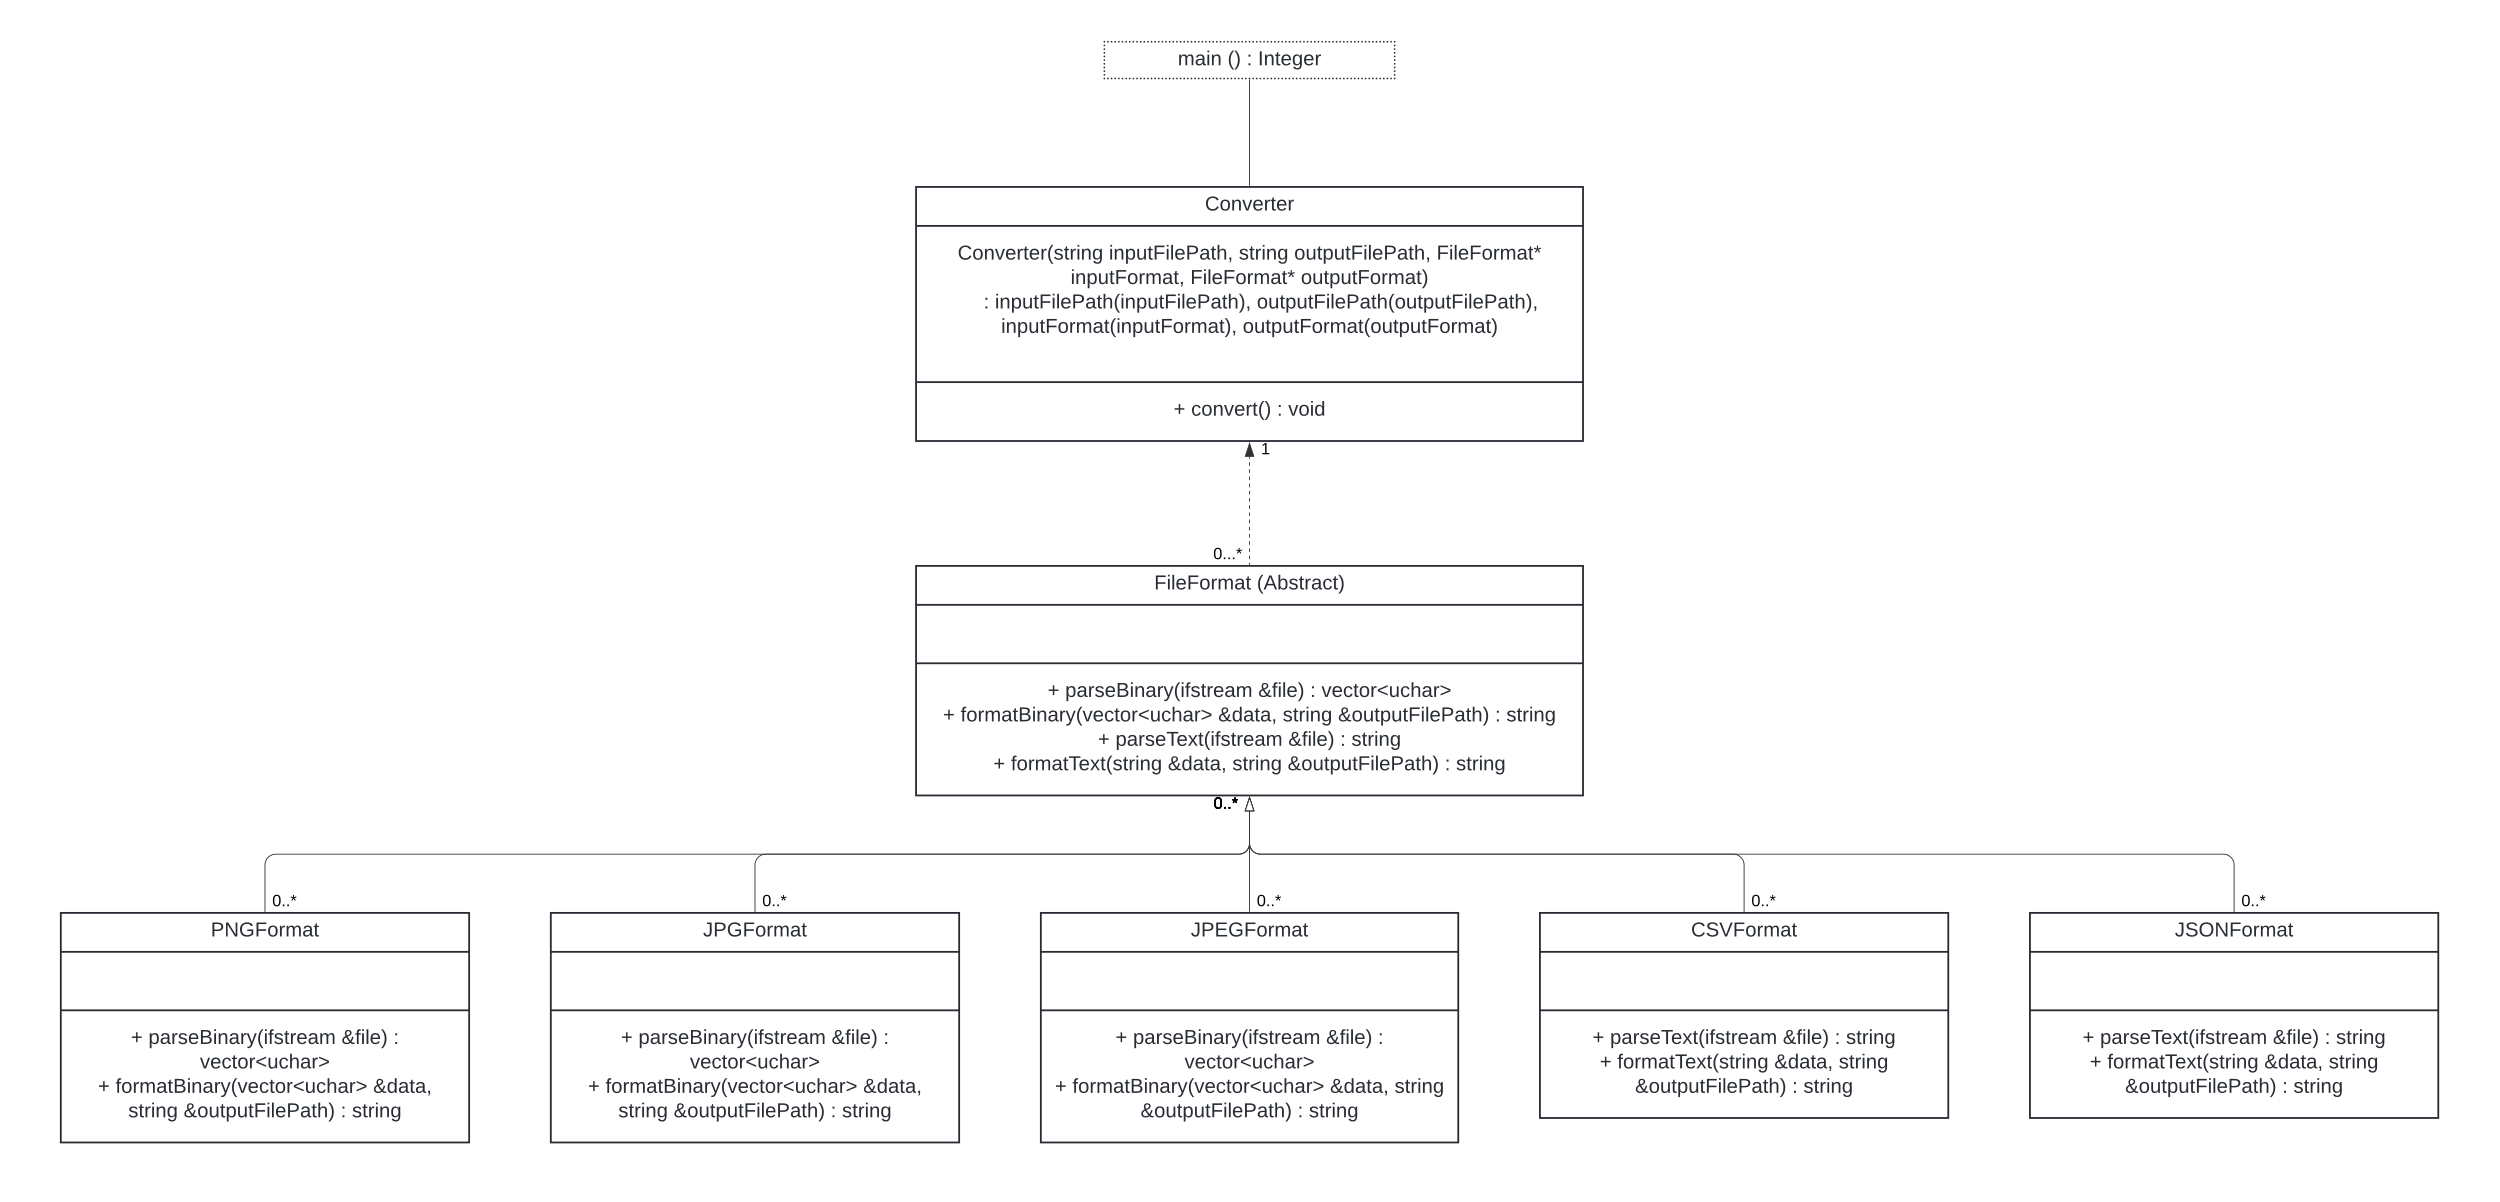 <svg xmlns="http://www.w3.org/2000/svg" xmlns:xlink="http://www.w3.org/1999/xlink" xmlns:lucid="lucid" width="2755" height="1325"><g transform="translate(217 -654)" lucid:page-tab-id="HWEp-vi-RSFO"><path d="M1000 700h320v40.5h-320z" fill-opacity="0"/><path d="M1001 700c0 .55-.45 1-1 1s-1-.45-1-1 .45-1 1-1 1 .45 1 1zm4 0c0 .55-.45 1-1 1s-1-.45-1-1 .45-1 1-1 1 .45 1 1zm4 0c0 .55-.45 1-1 1s-1-.45-1-1 .45-1 1-1 1 .45 1 1zm4 0c0 .55-.45 1-1 1s-1-.45-1-1 .45-1 1-1 1 .45 1 1zm4 0c0 .55-.45 1-1 1s-1-.45-1-1 .45-1 1-1 1 .45 1 1zm4 0c0 .55-.45 1-1 1s-1-.45-1-1 .45-1 1-1 1 .45 1 1zm4 0c0 .55-.45 1-1 1s-1-.45-1-1 .45-1 1-1 1 .45 1 1zm4 0c0 .55-.45 1-1 1s-1-.45-1-1 .45-1 1-1 1 .45 1 1zm4 0c0 .55-.45 1-1 1s-1-.45-1-1 .45-1 1-1 1 .45 1 1zm4 0c0 .55-.45 1-1 1s-1-.45-1-1 .45-1 1-1 1 .45 1 1zm4 0c0 .55-.45 1-1 1s-1-.45-1-1 .45-1 1-1 1 .45 1 1zm4 0c0 .55-.45 1-1 1s-1-.45-1-1 .45-1 1-1 1 .45 1 1zm4 0c0 .55-.45 1-1 1s-1-.45-1-1 .45-1 1-1 1 .45 1 1zm4 0c0 .55-.45 1-1 1s-1-.45-1-1 .45-1 1-1 1 .45 1 1zm4 0c0 .55-.45 1-1 1s-1-.45-1-1 .45-1 1-1 1 .45 1 1zm4 0c0 .55-.45 1-1 1s-1-.45-1-1 .45-1 1-1 1 .45 1 1zm4 0c0 .55-.45 1-1 1s-1-.45-1-1 .45-1 1-1 1 .45 1 1zm4 0c0 .55-.45 1-1 1s-1-.45-1-1 .45-1 1-1 1 .45 1 1zm4 0c0 .55-.45 1-1 1s-1-.45-1-1 .45-1 1-1 1 .45 1 1zm4 0c0 .55-.45 1-1 1s-1-.45-1-1 .45-1 1-1 1 .45 1 1zm4 0c0 .55-.45 1-1 1s-1-.45-1-1 .45-1 1-1 1 .45 1 1zm4 0c0 .55-.45 1-1 1s-1-.45-1-1 .45-1 1-1 1 .45 1 1zm4 0c0 .55-.45 1-1 1s-1-.45-1-1 .45-1 1-1 1 .45 1 1zm4 0c0 .55-.45 1-1 1s-1-.45-1-1 .45-1 1-1 1 .45 1 1zm4 0c0 .55-.45 1-1 1s-1-.45-1-1 .45-1 1-1 1 .45 1 1zm4 0c0 .55-.45 1-1 1s-1-.45-1-1 .45-1 1-1 1 .45 1 1zm4 0c0 .55-.45 1-1 1s-1-.45-1-1 .45-1 1-1 1 .45 1 1zm4 0c0 .55-.45 1-1 1s-1-.45-1-1 .45-1 1-1 1 .45 1 1zm4 0c0 .55-.45 1-1 1s-1-.45-1-1 .45-1 1-1 1 .45 1 1zm4 0c0 .55-.45 1-1 1s-1-.45-1-1 .45-1 1-1 1 .45 1 1zm4 0c0 .55-.45 1-1 1s-1-.45-1-1 .45-1 1-1 1 .45 1 1zm4 0c0 .55-.45 1-1 1s-1-.45-1-1 .45-1 1-1 1 .45 1 1zm4 0c0 .55-.45 1-1 1s-1-.45-1-1 .45-1 1-1 1 .45 1 1zm4 0c0 .55-.45 1-1 1s-1-.45-1-1 .45-1 1-1 1 .45 1 1zm4 0c0 .55-.45 1-1 1s-1-.45-1-1 .45-1 1-1 1 .45 1 1zm4 0c0 .55-.45 1-1 1s-1-.45-1-1 .45-1 1-1 1 .45 1 1zm4 0c0 .55-.45 1-1 1s-1-.45-1-1 .45-1 1-1 1 .45 1 1zm4 0c0 .55-.45 1-1 1s-1-.45-1-1 .45-1 1-1 1 .45 1 1zm4 0c0 .55-.45 1-1 1s-1-.45-1-1 .45-1 1-1 1 .45 1 1zm4 0c0 .55-.45 1-1 1s-1-.45-1-1 .45-1 1-1 1 .45 1 1zm4 0c0 .55-.45 1-1 1s-1-.45-1-1 .45-1 1-1 1 .45 1 1zm4 0c0 .55-.45 1-1 1s-1-.45-1-1 .45-1 1-1 1 .45 1 1zm4 0c0 .55-.45 1-1 1s-1-.45-1-1 .45-1 1-1 1 .45 1 1zm4 0c0 .55-.45 1-1 1s-1-.45-1-1 .45-1 1-1 1 .45 1 1zm4 0c0 .55-.45 1-1 1s-1-.45-1-1 .45-1 1-1 1 .45 1 1zm4 0c0 .55-.45 1-1 1s-1-.45-1-1 .45-1 1-1 1 .45 1 1zm4 0c0 .55-.45 1-1 1s-1-.45-1-1 .45-1 1-1 1 .45 1 1zm4 0c0 .55-.45 1-1 1s-1-.45-1-1 .45-1 1-1 1 .45 1 1zm4 0c0 .55-.45 1-1 1s-1-.45-1-1 .45-1 1-1 1 .45 1 1zm4 0c0 .55-.45 1-1 1s-1-.45-1-1 .45-1 1-1 1 .45 1 1zm4 0c0 .55-.45 1-1 1s-1-.45-1-1 .45-1 1-1 1 .45 1 1zm4 0c0 .55-.45 1-1 1s-1-.45-1-1 .45-1 1-1 1 .45 1 1zm4 0c0 .55-.45 1-1 1s-1-.45-1-1 .45-1 1-1 1 .45 1 1zm4 0c0 .55-.45 1-1 1s-1-.45-1-1 .45-1 1-1 1 .45 1 1zm4 0c0 .55-.45 1-1 1s-1-.45-1-1 .45-1 1-1 1 .45 1 1zm4 0c0 .55-.45 1-1 1s-1-.45-1-1 .45-1 1-1 1 .45 1 1zm4 0c0 .55-.45 1-1 1s-1-.45-1-1 .45-1 1-1 1 .45 1 1zm4 0c0 .55-.45 1-1 1s-1-.45-1-1 .45-1 1-1 1 .45 1 1zm4 0c0 .55-.45 1-1 1s-1-.45-1-1 .45-1 1-1 1 .45 1 1zm4 0c0 .55-.45 1-1 1s-1-.45-1-1 .45-1 1-1 1 .45 1 1zm4 0c0 .55-.45 1-1 1s-1-.45-1-1 .45-1 1-1 1 .45 1 1zm4 0c0 .55-.45 1-1 1s-1-.45-1-1 .45-1 1-1 1 .45 1 1zm4 0c0 .55-.45 1-1 1s-1-.45-1-1 .45-1 1-1 1 .45 1 1zm4 0c0 .55-.45 1-1 1s-1-.45-1-1 .45-1 1-1 1 .45 1 1zm4 0c0 .55-.45 1-1 1s-1-.45-1-1 .45-1 1-1 1 .45 1 1zm4 0c0 .55-.45 1-1 1s-1-.45-1-1 .45-1 1-1 1 .45 1 1zm4 0c0 .55-.45 1-1 1s-1-.45-1-1 .45-1 1-1 1 .45 1 1zm4 0c0 .55-.45 1-1 1s-1-.45-1-1 .45-1 1-1 1 .45 1 1zm4 0c0 .55-.45 1-1 1s-1-.45-1-1 .45-1 1-1 1 .45 1 1zm4 0c0 .55-.45 1-1 1s-1-.45-1-1 .45-1 1-1 1 .45 1 1zm4 0c0 .55-.45 1-1 1s-1-.45-1-1 .45-1 1-1 1 .45 1 1zm4 0c0 .55-.45 1-1 1s-1-.45-1-1 .45-1 1-1 1 .45 1 1zm4 0c0 .55-.45 1-1 1s-1-.45-1-1 .45-1 1-1 1 .45 1 1zm4 0c0 .55-.45 1-1 1s-1-.45-1-1 .45-1 1-1 1 .45 1 1zm4 0c0 .55-.45 1-1 1s-1-.45-1-1 .45-1 1-1 1 .45 1 1zm4 0c0 .55-.45 1-1 1s-1-.45-1-1 .45-1 1-1 1 .45 1 1zm4 0c0 .55-.45 1-1 1s-1-.45-1-1 .45-1 1-1 1 .45 1 1zm4 0c0 .55-.45 1-1 1s-1-.45-1-1 .45-1 1-1 1 .45 1 1zm4 0c0 .55-.45 1-1 1s-1-.45-1-1 .45-1 1-1 1 .45 1 1zm4 0c0 .55-.45 1-1 1s-1-.45-1-1 .45-1 1-1 1 .45 1 1zm4 0c0 .55-.45 1-1 1s-1-.45-1-1 .45-1 1-1 1 .45 1 1zm0 4.05c0 .55-.45 1-1 1s-1-.45-1-1 .45-1 1-1 1 .45 1 1zm0 4.05c0 .55-.45 1-1 1s-1-.45-1-1 .45-1 1-1 1 .45 1 1zm0 4.05c0 .55-.45 1-1 1s-1-.45-1-1 .45-1 1-1 1 .45 1 1zm0 4.05c0 .55-.45 1-1 1s-1-.45-1-1 .45-1 1-1 1 .45 1 1zm0 4.05c0 .55-.45 1-1 1s-1-.45-1-1 .45-1 1-1 1 .45 1 1zm0 4.05c0 .55-.45 1-1 1s-1-.45-1-1 .45-1 1-1 1 .45 1 1zm0 4.05c0 .55-.45 1-1 1s-1-.45-1-1 .45-1 1-1 1 .45 1 1zm0 4.05c0 .55-.45 1-1 1s-1-.45-1-1 .45-1 1-1 1 .45 1 1zm0 4.05c0 .55-.45 1-1 1s-1-.45-1-1 .45-1 1-1 1 .45 1 1zm0 4.05c0 .55-.45 1-1 1s-1-.45-1-1 .45-1 1-1 1 .45 1 1zm-4 0c0 .55-.45 1-1 1s-1-.45-1-1 .45-1 1-1 1 .45 1 1zm-4 0c0 .55-.45 1-1 1s-1-.45-1-1 .45-1 1-1 1 .45 1 1zm-4 0c0 .55-.45 1-1 1s-1-.45-1-1 .45-1 1-1 1 .45 1 1zm-4 0c0 .55-.45 1-1 1s-1-.45-1-1 .45-1 1-1 1 .45 1 1zm-4 0c0 .55-.45 1-1 1s-1-.45-1-1 .45-1 1-1 1 .45 1 1zm-4 0c0 .55-.45 1-1 1s-1-.45-1-1 .45-1 1-1 1 .45 1 1zm-4 0c0 .55-.45 1-1 1s-1-.45-1-1 .45-1 1-1 1 .45 1 1zm-4 0c0 .55-.45 1-1 1s-1-.45-1-1 .45-1 1-1 1 .45 1 1zm-4 0c0 .55-.45 1-1 1s-1-.45-1-1 .45-1 1-1 1 .45 1 1zm-4 0c0 .55-.45 1-1 1s-1-.45-1-1 .45-1 1-1 1 .45 1 1zm-4 0c0 .55-.45 1-1 1s-1-.45-1-1 .45-1 1-1 1 .45 1 1zm-4 0c0 .55-.45 1-1 1s-1-.45-1-1 .45-1 1-1 1 .45 1 1zm-4 0c0 .55-.45 1-1 1s-1-.45-1-1 .45-1 1-1 1 .45 1 1zm-4 0c0 .55-.45 1-1 1s-1-.45-1-1 .45-1 1-1 1 .45 1 1zm-4 0c0 .55-.45 1-1 1s-1-.45-1-1 .45-1 1-1 1 .45 1 1zm-4 0c0 .55-.45 1-1 1s-1-.45-1-1 .45-1 1-1 1 .45 1 1zm-4 0c0 .55-.45 1-1 1s-1-.45-1-1 .45-1 1-1 1 .45 1 1zm-4 0c0 .55-.45 1-1 1s-1-.45-1-1 .45-1 1-1 1 .45 1 1zm-4 0c0 .55-.45 1-1 1s-1-.45-1-1 .45-1 1-1 1 .45 1 1zm-4 0c0 .55-.45 1-1 1s-1-.45-1-1 .45-1 1-1 1 .45 1 1zm-4 0c0 .55-.45 1-1 1s-1-.45-1-1 .45-1 1-1 1 .45 1 1zm-4 0c0 .55-.45 1-1 1s-1-.45-1-1 .45-1 1-1 1 .45 1 1zm-4 0c0 .55-.45 1-1 1s-1-.45-1-1 .45-1 1-1 1 .45 1 1zm-4 0c0 .55-.45 1-1 1s-1-.45-1-1 .45-1 1-1 1 .45 1 1zm-4 0c0 .55-.45 1-1 1s-1-.45-1-1 .45-1 1-1 1 .45 1 1zm-4 0c0 .55-.45 1-1 1s-1-.45-1-1 .45-1 1-1 1 .45 1 1zm-4 0c0 .55-.45 1-1 1s-1-.45-1-1 .45-1 1-1 1 .45 1 1zm-4 0c0 .55-.45 1-1 1s-1-.45-1-1 .45-1 1-1 1 .45 1 1zm-4 0c0 .55-.45 1-1 1s-1-.45-1-1 .45-1 1-1 1 .45 1 1zm-4 0c0 .55-.45 1-1 1s-1-.45-1-1 .45-1 1-1 1 .45 1 1zm-4 0c0 .55-.45 1-1 1s-1-.45-1-1 .45-1 1-1 1 .45 1 1zm-4 0c0 .55-.45 1-1 1s-1-.45-1-1 .45-1 1-1 1 .45 1 1zm-4 0c0 .55-.45 1-1 1s-1-.45-1-1 .45-1 1-1 1 .45 1 1zm-4 0c0 .55-.45 1-1 1s-1-.45-1-1 .45-1 1-1 1 .45 1 1zm-4 0c0 .55-.45 1-1 1s-1-.45-1-1 .45-1 1-1 1 .45 1 1zm-4 0c0 .55-.45 1-1 1s-1-.45-1-1 .45-1 1-1 1 .45 1 1zm-4 0c0 .55-.45 1-1 1s-1-.45-1-1 .45-1 1-1 1 .45 1 1zm-4 0c0 .55-.45 1-1 1s-1-.45-1-1 .45-1 1-1 1 .45 1 1zm-4 0c0 .55-.45 1-1 1s-1-.45-1-1 .45-1 1-1 1 .45 1 1zm-4 0c0 .55-.45 1-1 1s-1-.45-1-1 .45-1 1-1 1 .45 1 1zm-4 0c0 .55-.45 1-1 1s-1-.45-1-1 .45-1 1-1 1 .45 1 1zm-4 0c0 .55-.45 1-1 1s-1-.45-1-1 .45-1 1-1 1 .45 1 1zm-4 0c0 .55-.45 1-1 1s-1-.45-1-1 .45-1 1-1 1 .45 1 1zm-4 0c0 .55-.45 1-1 1s-1-.45-1-1 .45-1 1-1 1 .45 1 1zm-4 0c0 .55-.45 1-1 1s-1-.45-1-1 .45-1 1-1 1 .45 1 1zm-4 0c0 .55-.45 1-1 1s-1-.45-1-1 .45-1 1-1 1 .45 1 1zm-4 0c0 .55-.45 1-1 1s-1-.45-1-1 .45-1 1-1 1 .45 1 1zm-4 0c0 .55-.45 1-1 1s-1-.45-1-1 .45-1 1-1 1 .45 1 1zm-4 0c0 .55-.45 1-1 1s-1-.45-1-1 .45-1 1-1 1 .45 1 1zm-4 0c0 .55-.45 1-1 1s-1-.45-1-1 .45-1 1-1 1 .45 1 1zm-4 0c0 .55-.45 1-1 1s-1-.45-1-1 .45-1 1-1 1 .45 1 1zm-4 0c0 .55-.45 1-1 1s-1-.45-1-1 .45-1 1-1 1 .45 1 1zm-4 0c0 .55-.45 1-1 1s-1-.45-1-1 .45-1 1-1 1 .45 1 1zm-4 0c0 .55-.45 1-1 1s-1-.45-1-1 .45-1 1-1 1 .45 1 1zm-4 0c0 .55-.45 1-1 1s-1-.45-1-1 .45-1 1-1 1 .45 1 1zm-4 0c0 .55-.45 1-1 1s-1-.45-1-1 .45-1 1-1 1 .45 1 1zm-4 0c0 .55-.45 1-1 1s-1-.45-1-1 .45-1 1-1 1 .45 1 1zm-4 0c0 .55-.45 1-1 1s-1-.45-1-1 .45-1 1-1 1 .45 1 1zm-4 0c0 .55-.45 1-1 1s-1-.45-1-1 .45-1 1-1 1 .45 1 1zm-4 0c0 .55-.45 1-1 1s-1-.45-1-1 .45-1 1-1 1 .45 1 1zm-4 0c0 .55-.45 1-1 1s-1-.45-1-1 .45-1 1-1 1 .45 1 1zm-4 0c0 .55-.45 1-1 1s-1-.45-1-1 .45-1 1-1 1 .45 1 1zm-4 0c0 .55-.45 1-1 1s-1-.45-1-1 .45-1 1-1 1 .45 1 1zm-4 0c0 .55-.45 1-1 1s-1-.45-1-1 .45-1 1-1 1 .45 1 1zm-4 0c0 .55-.45 1-1 1s-1-.45-1-1 .45-1 1-1 1 .45 1 1zm-4 0c0 .55-.45 1-1 1s-1-.45-1-1 .45-1 1-1 1 .45 1 1zm-4 0c0 .55-.45 1-1 1s-1-.45-1-1 .45-1 1-1 1 .45 1 1zm-4 0c0 .55-.45 1-1 1s-1-.45-1-1 .45-1 1-1 1 .45 1 1zm-4 0c0 .55-.45 1-1 1s-1-.45-1-1 .45-1 1-1 1 .45 1 1zm-4 0c0 .55-.45 1-1 1s-1-.45-1-1 .45-1 1-1 1 .45 1 1zm-4 0c0 .55-.45 1-1 1s-1-.45-1-1 .45-1 1-1 1 .45 1 1zm-4 0c0 .55-.45 1-1 1s-1-.45-1-1 .45-1 1-1 1 .45 1 1zm-4 0c0 .55-.45 1-1 1s-1-.45-1-1 .45-1 1-1 1 .45 1 1zm-4 0c0 .55-.45 1-1 1s-1-.45-1-1 .45-1 1-1 1 .45 1 1zm-4 0c0 .55-.45 1-1 1s-1-.45-1-1 .45-1 1-1 1 .45 1 1zm-4 0c0 .55-.45 1-1 1s-1-.45-1-1 .45-1 1-1 1 .45 1 1zm-4 0c0 .55-.45 1-1 1s-1-.45-1-1 .45-1 1-1 1 .45 1 1zm-4 0c0 .55-.45 1-1 1s-1-.45-1-1 .45-1 1-1 1 .45 1 1zm-4 0c0 .55-.45 1-1 1s-1-.45-1-1 .45-1 1-1 1 .45 1 1zm-4 0c0 .55-.45 1-1 1s-1-.45-1-1 .45-1 1-1 1 .45 1 1zm0-4.05c0 .55-.45 1-1 1s-1-.45-1-1 .45-1 1-1 1 .45 1 1zm0-4.05c0 .55-.45 1-1 1s-1-.45-1-1 .45-1 1-1 1 .45 1 1zm0-4.05c0 .55-.45 1-1 1s-1-.45-1-1 .45-1 1-1 1 .45 1 1zm0-4.05c0 .55-.45 1-1 1s-1-.45-1-1 .45-1 1-1 1 .45 1 1zm0-4.05c0 .55-.45 1-1 1s-1-.45-1-1 .45-1 1-1 1 .45 1 1zm0-4.05c0 .55-.45 1-1 1s-1-.45-1-1 .45-1 1-1 1 .45 1 1zm0-4.05c0 .55-.45 1-1 1s-1-.45-1-1 .45-1 1-1 1 .45 1 1zm0-4.05c0 .55-.45 1-1 1s-1-.45-1-1 .45-1 1-1 1 .45 1 1zm0-4.05c0 .55-.45 1-1 1s-1-.45-1-1 .45-1 1-1 1 .45 1 1zm0-4.05c0 .55-.45 1-1 1s-1-.45-1-1 .45-1 1-1 1 .45 1 1z" fill="#282c33"/><use xlink:href="#a" transform="matrix(1,0,0,1,1008,708) translate(72.977 17.956)"/><use xlink:href="#b" transform="matrix(1,0,0,1,1008,708) translate(127.716 17.956)"/><use xlink:href="#c" transform="matrix(1,0,0,1,1008,708) translate(148.789 17.956)"/><use xlink:href="#d" transform="matrix(1,0,0,1,1008,708) translate(161.258 17.956)"/><path d="M792.5 1277.6h735v253h-735z" stroke="#282c33" stroke-width="2" fill="#fff"/><path d="M792.5 1320.52h735m-735 64.43h735" stroke="#282c33" stroke-width="2" fill="none"/><use xlink:href="#e" transform="matrix(1,0,0,1,800.5,1285.586) translate(254.416 17.989)"/><use xlink:href="#f" transform="matrix(1,0,0,1,800.5,1285.586) translate(367.511 17.989)"/><use xlink:href="#g" transform="matrix(1,0,0,1,804.5,1392.953) translate(132.988 29.089)"/><use xlink:href="#h" transform="matrix(1,0,0,1,804.5,1392.953) translate(152.315 29.089)"/><use xlink:href="#i" transform="matrix(1,0,0,1,804.5,1392.953) translate(365.101 29.089)"/><use xlink:href="#c" transform="matrix(1,0,0,1,804.5,1392.953) translate(422.272 29.089)"/><use xlink:href="#j" transform="matrix(1,0,0,1,804.5,1392.953) translate(434.741 29.089)"/><use xlink:href="#g" transform="matrix(1,0,0,1,804.5,1392.953) translate(17.742 56.022)"/><use xlink:href="#k" transform="matrix(1,0,0,1,804.5,1392.953) translate(37.069 56.022)"/><use xlink:href="#l" transform="matrix(1,0,0,1,804.5,1392.953) translate(320.929 56.022)"/><use xlink:href="#m" transform="matrix(1,0,0,1,804.5,1392.953) translate(392.003 56.022)"/><use xlink:href="#n" transform="matrix(1,0,0,1,804.5,1392.953) translate(452.977 56.022)"/><use xlink:href="#c" transform="matrix(1,0,0,1,804.5,1392.953) translate(626.049 56.022)"/><use xlink:href="#o" transform="matrix(1,0,0,1,804.5,1392.953) translate(638.518 56.022)"/><use xlink:href="#g" transform="matrix(1,0,0,1,804.5,1392.953) translate(188.445 82.956)"/><use xlink:href="#p" transform="matrix(1,0,0,1,804.5,1392.953) translate(207.772 82.956)"/><use xlink:href="#i" transform="matrix(1,0,0,1,804.5,1392.953) translate(398.176 82.956)"/><use xlink:href="#c" transform="matrix(1,0,0,1,804.5,1392.953) translate(455.347 82.956)"/><use xlink:href="#o" transform="matrix(1,0,0,1,804.5,1392.953) translate(467.816 82.956)"/><use xlink:href="#g" transform="matrix(1,0,0,1,804.5,1392.953) translate(73.199 109.889)"/><use xlink:href="#q" transform="matrix(1,0,0,1,804.5,1392.953) translate(92.526 109.889)"/><use xlink:href="#l" transform="matrix(1,0,0,1,804.5,1392.953) translate(265.473 109.889)"/><use xlink:href="#m" transform="matrix(1,0,0,1,804.5,1392.953) translate(336.547 109.889)"/><use xlink:href="#n" transform="matrix(1,0,0,1,804.5,1392.953) translate(397.521 109.889)"/><use xlink:href="#c" transform="matrix(1,0,0,1,804.5,1392.953) translate(570.593 109.889)"/><use xlink:href="#r" transform="matrix(1,0,0,1,804.5,1392.953) translate(583.062 109.889)"/><path d="M-150 1660h450v253h-450z" stroke="#282c33" stroke-width="2" fill="#fff"/><path d="M-150 1702.93h450m-450 64.44h450" stroke="#282c33" stroke-width="2" fill="none"/><use xlink:href="#s" transform="matrix(1,0,0,1,-142,1668) translate(157.273 17.989)"/><use xlink:href="#g" transform="matrix(1,0,0,1,-138,1775.367) translate(65.241 29.089)"/><use xlink:href="#h" transform="matrix(1,0,0,1,-138,1775.367) translate(84.568 29.089)"/><use xlink:href="#i" transform="matrix(1,0,0,1,-138,1775.367) translate(297.354 29.089)"/><use xlink:href="#t" transform="matrix(1,0,0,1,-138,1775.367) translate(354.525 29.089)"/><use xlink:href="#j" transform="matrix(1,0,0,1,-138,1775.367) translate(141.365 56.022)"/><use xlink:href="#g" transform="matrix(1,0,0,1,-138,1775.367) translate(28.987 82.956)"/><use xlink:href="#k" transform="matrix(1,0,0,1,-138,1775.367) translate(48.314 82.956)"/><use xlink:href="#u" transform="matrix(1,0,0,1,-138,1775.367) translate(332.174 82.956)"/><use xlink:href="#m" transform="matrix(1,0,0,1,-138,1775.367) translate(62.373 109.889)"/><use xlink:href="#n" transform="matrix(1,0,0,1,-138,1775.367) translate(123.347 109.889)"/><use xlink:href="#c" transform="matrix(1,0,0,1,-138,1775.367) translate(296.419 109.889)"/><use xlink:href="#v" transform="matrix(1,0,0,1,-138,1775.367) translate(308.888 109.889)"/><path d="M390 1660h450v253H390z" stroke="#282c33" stroke-width="2" fill="#fff"/><path d="M390 1702.93h450m-450 64.44h450" stroke="#282c33" stroke-width="2" fill="none"/><use xlink:href="#w" transform="matrix(1,0,0,1,398,1668) translate(159.735 17.989)"/><use xlink:href="#g" transform="matrix(1,0,0,1,402,1775.367) translate(65.241 29.089)"/><use xlink:href="#h" transform="matrix(1,0,0,1,402,1775.367) translate(84.568 29.089)"/><use xlink:href="#i" transform="matrix(1,0,0,1,402,1775.367) translate(297.354 29.089)"/><use xlink:href="#t" transform="matrix(1,0,0,1,402,1775.367) translate(354.525 29.089)"/><use xlink:href="#j" transform="matrix(1,0,0,1,402,1775.367) translate(141.365 56.022)"/><use xlink:href="#g" transform="matrix(1,0,0,1,402,1775.367) translate(28.987 82.956)"/><use xlink:href="#k" transform="matrix(1,0,0,1,402,1775.367) translate(48.314 82.956)"/><use xlink:href="#u" transform="matrix(1,0,0,1,402,1775.367) translate(332.174 82.956)"/><use xlink:href="#m" transform="matrix(1,0,0,1,402,1775.367) translate(62.373 109.889)"/><use xlink:href="#n" transform="matrix(1,0,0,1,402,1775.367) translate(123.347 109.889)"/><use xlink:href="#c" transform="matrix(1,0,0,1,402,1775.367) translate(296.419 109.889)"/><use xlink:href="#v" transform="matrix(1,0,0,1,402,1775.367) translate(308.888 109.889)"/><path d="M930 1660h460v253H930z" stroke="#282c33" stroke-width="2" fill="#fff"/><path d="M930 1702.93h460m-460 64.44h460" stroke="#282c33" stroke-width="2" fill="none"/><g><use xlink:href="#x" transform="matrix(1,0,0,1,938,1668) translate(157.254 17.989)"/></g><g><use xlink:href="#g" transform="matrix(1,0,0,1,942,1775.367) translate(70.241 29.089)"/><use xlink:href="#h" transform="matrix(1,0,0,1,942,1775.367) translate(89.568 29.089)"/><use xlink:href="#i" transform="matrix(1,0,0,1,942,1775.367) translate(302.354 29.089)"/><use xlink:href="#t" transform="matrix(1,0,0,1,942,1775.367) translate(359.525 29.089)"/><use xlink:href="#j" transform="matrix(1,0,0,1,942,1775.367) translate(146.365 56.022)"/><use xlink:href="#g" transform="matrix(1,0,0,1,942,1775.367) translate(3.5 82.956)"/><use xlink:href="#k" transform="matrix(1,0,0,1,942,1775.367) translate(22.827 82.956)"/><use xlink:href="#l" transform="matrix(1,0,0,1,942,1775.367) translate(306.687 82.956)"/><use xlink:href="#r" transform="matrix(1,0,0,1,942,1775.367) translate(377.761 82.956)"/><use xlink:href="#n" transform="matrix(1,0,0,1,942,1775.367) translate(97.86 109.889)"/><use xlink:href="#c" transform="matrix(1,0,0,1,942,1775.367) translate(270.931 109.889)"/><use xlink:href="#v" transform="matrix(1,0,0,1,942,1775.367) translate(283.401 109.889)"/></g><path d="M1480 1660h450v226h-450z" stroke="#282c33" stroke-width="2" fill="#fff"/><path d="M1480 1702.93h450m-450 64.44h450" stroke="#282c33" stroke-width="2" fill="none"/><g><use xlink:href="#y" transform="matrix(1,0,0,1,1488,1668) translate(158.52 17.989)"/></g><g><use xlink:href="#g" transform="matrix(1,0,0,1,1492,1775.367) translate(45.945 29.056)"/><use xlink:href="#p" transform="matrix(1,0,0,1,1492,1775.367) translate(65.272 29.056)"/><use xlink:href="#i" transform="matrix(1,0,0,1,1492,1775.367) translate(255.676 29.056)"/><use xlink:href="#c" transform="matrix(1,0,0,1,1492,1775.367) translate(312.847 29.056)"/><use xlink:href="#o" transform="matrix(1,0,0,1,1492,1775.367) translate(325.316 29.056)"/><use xlink:href="#g" transform="matrix(1,0,0,1,1492,1775.367) translate(53.956 55.989)"/><use xlink:href="#q" transform="matrix(1,0,0,1,1492,1775.367) translate(73.283 55.989)"/><use xlink:href="#l" transform="matrix(1,0,0,1,1492,1775.367) translate(246.23 55.989)"/><use xlink:href="#r" transform="matrix(1,0,0,1,1492,1775.367) translate(317.304 55.989)"/><use xlink:href="#n" transform="matrix(1,0,0,1,1492,1775.367) translate(92.86 82.922)"/><use xlink:href="#c" transform="matrix(1,0,0,1,1492,1775.367) translate(265.931 82.922)"/><use xlink:href="#r" transform="matrix(1,0,0,1,1492,1775.367) translate(278.401 82.922)"/></g><path d="M75 1658.5v-51.2a12 12 0 0 1 12-12h1061a12 12 0 0 0 12-12v-35.33" stroke="#333" fill="none"/><path d="M75.47 1659h-.94v-.5h.94z" stroke="#333" stroke-width=".05" fill="#333"/><path d="M1160 1533.2l4.63 14.27h-9.27z" stroke="#333" fill="#fff"/><g><use xlink:href="#z" transform="matrix(1,0,0,1,83,1638.2) translate(0 14.4)"/></g><g><use xlink:href="#z" transform="matrix(1,0,0,1,1120.365,1530.786) translate(0 14.4)"/></g><path d="M615 1658.5v-51.2a12 12 0 0 1 12-12h521a12 12 0 0 0 12-12v-35.33" stroke="#333" fill="none"/><path d="M615.48 1659h-.96v-.5h.96z" stroke="#333" stroke-width=".05" fill="#333"/><path d="M1160 1533.2l4.63 14.27h-9.27z" stroke="#333" fill="#fff"/><g><use xlink:href="#z" transform="matrix(1,0,0,1,623,1638.2) translate(0 14.4)"/></g><g><use xlink:href="#z" transform="matrix(1,0,0,1,1120.365,1530.786) translate(0 14.4)"/></g><path d="M1160 1658.5v-110.53" stroke="#333" fill="none"/><path d="M1160.47 1659h-.94v-.5h.94z" stroke="#333" stroke-width=".05" fill="#333"/><path d="M1160 1533.2l4.63 14.27h-9.27z" stroke="#333" fill="#fff"/><g><use xlink:href="#z" transform="matrix(1,0,0,1,1168,1638.2) translate(0 14.4)"/></g><g><use xlink:href="#z" transform="matrix(1,0,0,1,1120.365,1530.786) translate(0 14.4)"/></g><path d="M1705 1658.5v-51.2a12 12 0 0 0-12-12h-521a12 12 0 0 1-12-12v-35.33" stroke="#333" fill="none"/><path d="M1705.47 1659h-.94v-.5h.94z" stroke="#333" stroke-width=".05" fill="#333"/><path d="M1160 1533.2l4.63 14.27h-9.27z" stroke="#333" fill="#fff"/><g><use xlink:href="#z" transform="matrix(1,0,0,1,1713,1638.2) translate(0 14.4)"/></g><g><use xlink:href="#z" transform="matrix(1,0,0,1,1120.365,1530.786) translate(0 14.4)"/></g><path d="M1160 1157.38v1.98m0 3.96v3.96m0 3.95v3.96m0 3.95v3.95m0 3.96v3.96m0 3.95v3.96m0 3.96v3.94m0 3.96v3.96m0 3.95v3.97m0 3.96v3.95m0 3.96v3.96m0 3.95v3.96m0 3.97v3.95m0 3.96v3.96m0 3.95v3.95m0 3.96v2" stroke="#333" fill="none"/><path d="M1160 1142.62l4.63 14.26h-9.27z" stroke="#333" fill="#333"/><path d="M1160.47 1276.6h-.94v-.53h.94z" stroke="#333" stroke-width=".05" fill="#333"/><g><use xlink:href="#A" transform="matrix(1,0,0,1,1120,1255.786) translate(0 14.4)"/></g><g><use xlink:href="#B" transform="matrix(1,0,0,1,1172.635,1140.2) translate(0 14.4)"/></g><path d="M792.5 860h735v280h-735z" stroke="#282c33" stroke-width="2" fill="#fff"/><path d="M792.5 902.93h735m-735 172.17h735" stroke="#282c33" stroke-width="2" fill="none"/><g><use xlink:href="#C" transform="matrix(1,0,0,1,800.5,868) translate(310.34 17.989)"/></g><g><use xlink:href="#D" transform="matrix(1,0,0,1,804.5,910.933) translate(33.827 29.122)"/><use xlink:href="#E" transform="matrix(1,0,0,1,804.5,910.933) translate(200.54 29.122)"/><use xlink:href="#m" transform="matrix(1,0,0,1,804.5,910.933) translate(343.685 29.122)"/><use xlink:href="#F" transform="matrix(1,0,0,1,804.5,910.933) translate(404.66 29.122)"/><use xlink:href="#G" transform="matrix(1,0,0,1,804.5,910.933) translate(561.584 29.122)"/><use xlink:href="#H" transform="matrix(1,0,0,1,804.5,910.933) translate(158.301 56.056)"/><use xlink:href="#I" transform="matrix(1,0,0,1,804.5,910.933) translate(290.224 56.056)"/><use xlink:href="#J" transform="matrix(1,0,0,1,804.5,910.933) translate(412.048 56.056)"/><use xlink:href="#K" transform="matrix(1,0,0,1,804.5,910.933) translate(37.475 82.989)"/><use xlink:href="#c" transform="matrix(1,0,0,1,804.5,910.933) translate(62.413 82.989)"/><use xlink:href="#L" transform="matrix(1,0,0,1,804.5,910.933) translate(74.882 82.989)"/><use xlink:href="#M" transform="matrix(1,0,0,1,804.5,910.933) translate(363.543 82.989)"/><use xlink:href="#N" transform="matrix(1,0,0,1,804.5,910.933) translate(81.74 109.922)"/><use xlink:href="#O" transform="matrix(1,0,0,1,804.5,910.933) translate(347.956 109.922)"/><use xlink:href="#P" transform="matrix(1,0,0,1,804.5,910.933) translate(355.5 136.856)"/></g><g><use xlink:href="#g" transform="matrix(1,0,0,1,804.5,1083.1) translate(271.77 28.989)"/><use xlink:href="#Q" transform="matrix(1,0,0,1,804.5,1083.1) translate(291.097 28.989)"/><use xlink:href="#c" transform="matrix(1,0,0,1,804.5,1083.1) translate(385.675 28.989)"/><use xlink:href="#R" transform="matrix(1,0,0,1,804.5,1083.1) translate(398.144 28.989)"/></g><path d="M1160 742v116.5" stroke="#333" fill="none"/><path d="M1160.47 742h-.94v-.5h.94zM1160.47 859h-.94v-.5h.94z" stroke="#333" stroke-width=".05" fill="#333"/><path d="M2020 1660h450v226h-450z" stroke="#282c33" stroke-width="2" fill="#fff"/><path d="M2020 1702.93h450m-450 64.44h450" stroke="#282c33" stroke-width="2" fill="none"/><g><use xlink:href="#S" transform="matrix(1,0,0,1,2028,1668) translate(151.662 17.989)"/></g><g><use xlink:href="#g" transform="matrix(1,0,0,1,2032,1775.367) translate(45.945 29.056)"/><use xlink:href="#p" transform="matrix(1,0,0,1,2032,1775.367) translate(65.272 29.056)"/><use xlink:href="#i" transform="matrix(1,0,0,1,2032,1775.367) translate(255.676 29.056)"/><use xlink:href="#c" transform="matrix(1,0,0,1,2032,1775.367) translate(312.847 29.056)"/><use xlink:href="#o" transform="matrix(1,0,0,1,2032,1775.367) translate(325.316 29.056)"/><use xlink:href="#g" transform="matrix(1,0,0,1,2032,1775.367) translate(53.956 55.989)"/><use xlink:href="#q" transform="matrix(1,0,0,1,2032,1775.367) translate(73.283 55.989)"/><use xlink:href="#l" transform="matrix(1,0,0,1,2032,1775.367) translate(246.23 55.989)"/><use xlink:href="#r" transform="matrix(1,0,0,1,2032,1775.367) translate(317.304 55.989)"/><use xlink:href="#n" transform="matrix(1,0,0,1,2032,1775.367) translate(92.86 82.922)"/><use xlink:href="#c" transform="matrix(1,0,0,1,2032,1775.367) translate(265.931 82.922)"/><use xlink:href="#r" transform="matrix(1,0,0,1,2032,1775.367) translate(278.401 82.922)"/></g><path d="M2245 1658.5v-51.2a12 12 0 0 0-12-12H1172a12 12 0 0 1-12-12v-35.33" stroke="#333" fill="none"/><path d="M2245.47 1659h-.94v-.5h.94z" stroke="#333" stroke-width=".05" fill="#333"/><path d="M1160 1533.2l4.63 14.27h-9.27z" stroke="#333" fill="#fff"/><g><use xlink:href="#z" transform="matrix(1,0,0,1,2253,1638.2) translate(0 14.4)"/></g><g><use xlink:href="#z" transform="matrix(1,0,0,1,1120.365,1530.786) translate(0 14.4)"/></g><defs><path fill="#282c33" d="M210-169c-67 3-38 105-44 169h-31v-121c0-29-5-50-35-48C34-165 62-65 56 0H25l-1-190h30c1 10-1 24 2 32 10-44 99-50 107 0 11-21 27-35 58-36 85-2 47 119 55 194h-31v-121c0-29-5-49-35-48" id="T"/><path fill="#282c33" d="M141-36C126-15 110 5 73 4 37 3 15-17 15-53c-1-64 63-63 125-63 3-35-9-54-41-54-24 1-41 7-42 31l-33-3c5-37 33-52 76-52 45 0 72 20 72 64v82c-1 20 7 32 28 27v20c-31 9-61-2-59-35zM48-53c0 20 12 33 32 33 41-3 63-29 60-74-43 2-92-5-92 41" id="U"/><path fill="#282c33" d="M24-231v-30h32v30H24zM24 0v-190h32V0H24" id="V"/><path fill="#282c33" d="M117-194c89-4 53 116 60 194h-32v-121c0-31-8-49-39-48C34-167 62-67 57 0H25l-1-190h30c1 10-1 24 2 32 11-22 29-35 61-36" id="W"/><g id="a"><use transform="matrix(0.062,0,0,0.062,0,0)" xlink:href="#T"/><use transform="matrix(0.062,0,0,0.062,18.641,0)" xlink:href="#U"/><use transform="matrix(0.062,0,0,0.062,31.11,0)" xlink:href="#V"/><use transform="matrix(0.062,0,0,0.062,36.036,0)" xlink:href="#W"/></g><path fill="#282c33" d="M87 75C49 33 22-17 22-94c0-76 28-126 65-167h31c-38 41-64 92-64 168S80 34 118 75H87" id="X"/><path fill="#282c33" d="M33-261c38 41 65 92 65 168S71 34 33 75H2C39 34 66-17 66-93S39-220 2-261h31" id="Y"/><g id="b"><use transform="matrix(0.062,0,0,0.062,0,0)" xlink:href="#X"/><use transform="matrix(0.062,0,0,0.062,7.419,0)" xlink:href="#Y"/></g><path fill="#282c33" d="M33-154v-36h34v36H33zM33 0v-36h34V0H33" id="Z"/><use transform="matrix(0.062,0,0,0.062,0,0)" xlink:href="#Z" id="c"/><path fill="#282c33" d="M33 0v-248h34V0H33" id="aa"/><path fill="#282c33" d="M59-47c-2 24 18 29 38 22v24C64 9 27 4 27-40v-127H5v-23h24l9-43h21v43h35v23H59v120" id="ab"/><path fill="#282c33" d="M100-194c63 0 86 42 84 106H49c0 40 14 67 53 68 26 1 43-12 49-29l28 8c-11 28-37 45-77 45C44 4 14-33 15-96c1-61 26-98 85-98zm52 81c6-60-76-77-97-28-3 7-6 17-6 28h103" id="ac"/><path fill="#282c33" d="M177-190C167-65 218 103 67 71c-23-6-38-20-44-43l32-5c15 47 100 32 89-28v-30C133-14 115 1 83 1 29 1 15-40 15-95c0-56 16-97 71-98 29-1 48 16 59 35 1-10 0-23 2-32h30zM94-22c36 0 50-32 50-73 0-42-14-75-50-75-39 0-46 34-46 75s6 73 46 73" id="ad"/><path fill="#282c33" d="M114-163C36-179 61-72 57 0H25l-1-190h30c1 12-1 29 2 39 6-27 23-49 58-41v29" id="ae"/><g id="d"><use transform="matrix(0.062,0,0,0.062,0,0)" xlink:href="#aa"/><use transform="matrix(0.062,0,0,0.062,6.235,0)" xlink:href="#W"/><use transform="matrix(0.062,0,0,0.062,18.704,0)" xlink:href="#ab"/><use transform="matrix(0.062,0,0,0.062,24.938,0)" xlink:href="#ac"/><use transform="matrix(0.062,0,0,0.062,37.407,0)" xlink:href="#ad"/><use transform="matrix(0.062,0,0,0.062,49.877,0)" xlink:href="#ac"/><use transform="matrix(0.062,0,0,0.062,62.346,0)" xlink:href="#ae"/></g><path fill="#282c33" d="M63-220v92h138v28H63V0H30v-248h175v28H63" id="af"/><path fill="#282c33" d="M24 0v-261h32V0H24" id="ag"/><path fill="#282c33" d="M100-194c62-1 85 37 85 99 1 63-27 99-86 99S16-35 15-95c0-66 28-99 85-99zM99-20c44 1 53-31 53-75 0-43-8-75-51-75s-53 32-53 75 10 74 51 75" id="ah"/><g id="e"><use transform="matrix(0.062,0,0,0.062,0,0)" xlink:href="#af"/><use transform="matrix(0.062,0,0,0.062,13.654,0)" xlink:href="#V"/><use transform="matrix(0.062,0,0,0.062,18.579,0)" xlink:href="#ag"/><use transform="matrix(0.062,0,0,0.062,23.504,0)" xlink:href="#ac"/><use transform="matrix(0.062,0,0,0.062,35.973,0)" xlink:href="#af"/><use transform="matrix(0.062,0,0,0.062,49.627,0)" xlink:href="#ah"/><use transform="matrix(0.062,0,0,0.062,62.096,0)" xlink:href="#ae"/><use transform="matrix(0.062,0,0,0.062,69.515,0)" xlink:href="#T"/><use transform="matrix(0.062,0,0,0.062,88.157,0)" xlink:href="#U"/><use transform="matrix(0.062,0,0,0.062,100.626,0)" xlink:href="#ab"/></g><path fill="#282c33" d="M205 0l-28-72H64L36 0H1l101-248h38L239 0h-34zm-38-99l-47-123c-12 45-31 82-46 123h93" id="ai"/><path fill="#282c33" d="M115-194c53 0 69 39 70 98 0 66-23 100-70 100C84 3 66-7 56-30L54 0H23l1-261h32v101c10-23 28-34 59-34zm-8 174c40 0 45-34 45-75 0-40-5-75-45-74-42 0-51 32-51 76 0 43 10 73 51 73" id="aj"/><path fill="#282c33" d="M135-143c-3-34-86-38-87 0 15 53 115 12 119 90S17 21 10-45l28-5c4 36 97 45 98 0-10-56-113-15-118-90-4-57 82-63 122-42 12 7 21 19 24 35" id="ak"/><path fill="#282c33" d="M96-169c-40 0-48 33-48 73s9 75 48 75c24 0 41-14 43-38l32 2c-6 37-31 61-74 61-59 0-76-41-82-99-10-93 101-131 147-64 4 7 5 14 7 22l-32 3c-4-21-16-35-41-35" id="al"/><g id="f"><use transform="matrix(0.062,0,0,0.062,0,0)" xlink:href="#X"/><use transform="matrix(0.062,0,0,0.062,7.419,0)" xlink:href="#ai"/><use transform="matrix(0.062,0,0,0.062,22.382,0)" xlink:href="#aj"/><use transform="matrix(0.062,0,0,0.062,34.851,0)" xlink:href="#ak"/><use transform="matrix(0.062,0,0,0.062,46.073,0)" xlink:href="#ab"/><use transform="matrix(0.062,0,0,0.062,52.308,0)" xlink:href="#ae"/><use transform="matrix(0.062,0,0,0.062,59.727,0)" xlink:href="#U"/><use transform="matrix(0.062,0,0,0.062,72.196,0)" xlink:href="#al"/><use transform="matrix(0.062,0,0,0.062,83.419,0)" xlink:href="#ab"/><use transform="matrix(0.062,0,0,0.062,89.653,0)" xlink:href="#Y"/></g><path fill="#282c33" d="M118-107v75H92v-75H18v-26h74v-75h26v75h74v26h-74" id="am"/><use transform="matrix(0.062,0,0,0.062,0,0)" xlink:href="#am" id="g"/><path fill="#282c33" d="M115-194c55 1 70 41 70 98S169 2 115 4C84 4 66-9 55-30l1 105H24l-1-265h31l2 30c10-21 28-34 59-34zm-8 174c40 0 45-34 45-75s-6-73-45-74c-42 0-51 32-51 76 0 43 10 73 51 73" id="an"/><path fill="#282c33" d="M160-131c35 5 61 23 61 61C221 17 115-2 30 0v-248c76 3 177-17 177 60 0 33-19 50-47 57zm-97-11c50-1 110 9 110-42 0-47-63-36-110-37v79zm0 115c55-2 124 14 124-45 0-56-70-42-124-44v89" id="ao"/><path fill="#282c33" d="M179-190L93 31C79 59 56 82 12 73V49c39 6 53-20 64-50L1-190h34L92-34l54-156h33" id="ap"/><path fill="#282c33" d="M101-234c-31-9-42 10-38 44h38v23H63V0H32v-167H5v-23h27c-7-52 17-82 69-68v24" id="aq"/><g id="h"><use transform="matrix(0.062,0,0,0.062,0,0)" xlink:href="#an"/><use transform="matrix(0.062,0,0,0.062,12.469,0)" xlink:href="#U"/><use transform="matrix(0.062,0,0,0.062,24.938,0)" xlink:href="#ae"/><use transform="matrix(0.062,0,0,0.062,32.357,0)" xlink:href="#ak"/><use transform="matrix(0.062,0,0,0.062,43.58,0)" xlink:href="#ac"/><use transform="matrix(0.062,0,0,0.062,56.049,0)" xlink:href="#ao"/><use transform="matrix(0.062,0,0,0.062,71.012,0)" xlink:href="#V"/><use transform="matrix(0.062,0,0,0.062,75.937,0)" xlink:href="#W"/><use transform="matrix(0.062,0,0,0.062,88.406,0)" xlink:href="#U"/><use transform="matrix(0.062,0,0,0.062,100.875,0)" xlink:href="#ae"/><use transform="matrix(0.062,0,0,0.062,108.294,0)" xlink:href="#ap"/><use transform="matrix(0.062,0,0,0.062,119.517,0)" xlink:href="#X"/><use transform="matrix(0.062,0,0,0.062,126.936,0)" xlink:href="#V"/><use transform="matrix(0.062,0,0,0.062,131.861,0)" xlink:href="#aq"/><use transform="matrix(0.062,0,0,0.062,138.096,0)" xlink:href="#ak"/><use transform="matrix(0.062,0,0,0.062,149.318,0)" xlink:href="#ab"/><use transform="matrix(0.062,0,0,0.062,155.552,0)" xlink:href="#ae"/><use transform="matrix(0.062,0,0,0.062,162.972,0)" xlink:href="#ac"/><use transform="matrix(0.062,0,0,0.062,175.441,0)" xlink:href="#U"/><use transform="matrix(0.062,0,0,0.062,187.91,0)" xlink:href="#T"/></g><path fill="#282c33" d="M234-2c-28 10-62 0-77-18C117 19 8 12 13-65c3-43 29-61 60-76-25-40-17-114 47-108 35 3 59 15 59 50 0 44-40 53-71 69 14 26 32 50 51 72 14-21 24-43 30-72l26 8c-9 33-21 57-38 82 13 13 33 22 57 15v23zM97-151c25-10 52-18 56-48-1-18-13-29-33-29-42 0-39 50-23 77zM42-66c-3 51 71 58 98 28-20-24-41-51-56-80-23 10-40 24-42 52" id="ar"/><g id="i"><use transform="matrix(0.062,0,0,0.062,0,0)" xlink:href="#ar"/><use transform="matrix(0.062,0,0,0.062,14.963,0)" xlink:href="#aq"/><use transform="matrix(0.062,0,0,0.062,21.198,0)" xlink:href="#V"/><use transform="matrix(0.062,0,0,0.062,26.123,0)" xlink:href="#ag"/><use transform="matrix(0.062,0,0,0.062,31.048,0)" xlink:href="#ac"/><use transform="matrix(0.062,0,0,0.062,43.517,0)" xlink:href="#Y"/></g><path fill="#282c33" d="M108 0H70L1-190h34L89-25l56-165h34" id="as"/><path fill="#282c33" d="M18-100v-36l175-74v27L42-118l151 64v27" id="at"/><path fill="#282c33" d="M84 4C-5 8 30-112 23-190h32v120c0 31 7 50 39 49 72-2 45-101 50-169h31l1 190h-30c-1-10 1-25-2-33-11 22-28 36-60 37" id="au"/><path fill="#282c33" d="M106-169C34-169 62-67 57 0H25v-261h32l-1 103c12-21 28-36 61-36 89 0 53 116 60 194h-32v-121c2-32-8-49-39-48" id="av"/><path fill="#282c33" d="M18-27v-27l151-64-151-65v-27l175 74v36" id="aw"/><g id="j"><use transform="matrix(0.062,0,0,0.062,0,0)" xlink:href="#as"/><use transform="matrix(0.062,0,0,0.062,11.222,0)" xlink:href="#ac"/><use transform="matrix(0.062,0,0,0.062,23.691,0)" xlink:href="#al"/><use transform="matrix(0.062,0,0,0.062,34.914,0)" xlink:href="#ab"/><use transform="matrix(0.062,0,0,0.062,41.148,0)" xlink:href="#ah"/><use transform="matrix(0.062,0,0,0.062,53.617,0)" xlink:href="#ae"/><use transform="matrix(0.062,0,0,0.062,61.036,0)" xlink:href="#at"/><use transform="matrix(0.062,0,0,0.062,74.129,0)" xlink:href="#au"/><use transform="matrix(0.062,0,0,0.062,86.598,0)" xlink:href="#al"/><use transform="matrix(0.062,0,0,0.062,97.82,0)" xlink:href="#av"/><use transform="matrix(0.062,0,0,0.062,110.29,0)" xlink:href="#U"/><use transform="matrix(0.062,0,0,0.062,122.759,0)" xlink:href="#ae"/><use transform="matrix(0.062,0,0,0.062,130.178,0)" xlink:href="#aw"/></g><g id="k"><use transform="matrix(0.062,0,0,0.062,0,0)" xlink:href="#aq"/><use transform="matrix(0.062,0,0,0.062,6.235,0)" xlink:href="#ah"/><use transform="matrix(0.062,0,0,0.062,18.704,0)" xlink:href="#ae"/><use transform="matrix(0.062,0,0,0.062,26.123,0)" xlink:href="#T"/><use transform="matrix(0.062,0,0,0.062,44.764,0)" xlink:href="#U"/><use transform="matrix(0.062,0,0,0.062,57.233,0)" xlink:href="#ab"/><use transform="matrix(0.062,0,0,0.062,63.468,0)" xlink:href="#ao"/><use transform="matrix(0.062,0,0,0.062,78.431,0)" xlink:href="#V"/><use transform="matrix(0.062,0,0,0.062,83.356,0)" xlink:href="#W"/><use transform="matrix(0.062,0,0,0.062,95.825,0)" xlink:href="#U"/><use transform="matrix(0.062,0,0,0.062,108.294,0)" xlink:href="#ae"/><use transform="matrix(0.062,0,0,0.062,115.714,0)" xlink:href="#ap"/><use transform="matrix(0.062,0,0,0.062,126.936,0)" xlink:href="#X"/><use transform="matrix(0.062,0,0,0.062,134.355,0)" xlink:href="#as"/><use transform="matrix(0.062,0,0,0.062,145.577,0)" xlink:href="#ac"/><use transform="matrix(0.062,0,0,0.062,158.046,0)" xlink:href="#al"/><use transform="matrix(0.062,0,0,0.062,169.269,0)" xlink:href="#ab"/><use transform="matrix(0.062,0,0,0.062,175.503,0)" xlink:href="#ah"/><use transform="matrix(0.062,0,0,0.062,187.972,0)" xlink:href="#ae"/><use transform="matrix(0.062,0,0,0.062,195.391,0)" xlink:href="#at"/><use transform="matrix(0.062,0,0,0.062,208.484,0)" xlink:href="#au"/><use transform="matrix(0.062,0,0,0.062,220.953,0)" xlink:href="#al"/><use transform="matrix(0.062,0,0,0.062,232.175,0)" xlink:href="#av"/><use transform="matrix(0.062,0,0,0.062,244.644,0)" xlink:href="#U"/><use transform="matrix(0.062,0,0,0.062,257.114,0)" xlink:href="#ae"/><use transform="matrix(0.062,0,0,0.062,264.533,0)" xlink:href="#aw"/></g><path fill="#282c33" d="M85-194c31 0 48 13 60 33l-1-100h32l1 261h-30c-2-10 0-23-3-31C134-8 116 4 85 4 32 4 16-35 15-94c0-66 23-100 70-100zm9 24c-40 0-46 34-46 75 0 40 6 74 45 74 42 0 51-32 51-76 0-42-9-74-50-73" id="ax"/><path fill="#282c33" d="M68-38c1 34 0 65-14 84H32c9-13 17-26 17-46H33v-38h35" id="ay"/><g id="l"><use transform="matrix(0.062,0,0,0.062,0,0)" xlink:href="#ar"/><use transform="matrix(0.062,0,0,0.062,14.963,0)" xlink:href="#ax"/><use transform="matrix(0.062,0,0,0.062,27.432,0)" xlink:href="#U"/><use transform="matrix(0.062,0,0,0.062,39.901,0)" xlink:href="#ab"/><use transform="matrix(0.062,0,0,0.062,46.136,0)" xlink:href="#U"/><use transform="matrix(0.062,0,0,0.062,58.605,0)" xlink:href="#ay"/></g><g id="m"><use transform="matrix(0.062,0,0,0.062,0,0)" xlink:href="#ak"/><use transform="matrix(0.062,0,0,0.062,11.222,0)" xlink:href="#ab"/><use transform="matrix(0.062,0,0,0.062,17.457,0)" xlink:href="#ae"/><use transform="matrix(0.062,0,0,0.062,24.876,0)" xlink:href="#V"/><use transform="matrix(0.062,0,0,0.062,29.801,0)" xlink:href="#W"/><use transform="matrix(0.062,0,0,0.062,42.27,0)" xlink:href="#ad"/></g><path fill="#282c33" d="M30-248c87 1 191-15 191 75 0 78-77 80-158 76V0H30v-248zm33 125c57 0 124 11 124-50 0-59-68-47-124-48v98" id="az"/><g id="n"><use transform="matrix(0.062,0,0,0.062,0,0)" xlink:href="#ar"/><use transform="matrix(0.062,0,0,0.062,14.963,0)" xlink:href="#ah"/><use transform="matrix(0.062,0,0,0.062,27.432,0)" xlink:href="#au"/><use transform="matrix(0.062,0,0,0.062,39.901,0)" xlink:href="#ab"/><use transform="matrix(0.062,0,0,0.062,46.136,0)" xlink:href="#an"/><use transform="matrix(0.062,0,0,0.062,58.605,0)" xlink:href="#au"/><use transform="matrix(0.062,0,0,0.062,71.074,0)" xlink:href="#ab"/><use transform="matrix(0.062,0,0,0.062,77.309,0)" xlink:href="#af"/><use transform="matrix(0.062,0,0,0.062,90.962,0)" xlink:href="#V"/><use transform="matrix(0.062,0,0,0.062,95.888,0)" xlink:href="#ag"/><use transform="matrix(0.062,0,0,0.062,100.813,0)" xlink:href="#ac"/><use transform="matrix(0.062,0,0,0.062,113.282,0)" xlink:href="#az"/><use transform="matrix(0.062,0,0,0.062,128.245,0)" xlink:href="#U"/><use transform="matrix(0.062,0,0,0.062,140.714,0)" xlink:href="#ab"/><use transform="matrix(0.062,0,0,0.062,146.949,0)" xlink:href="#av"/><use transform="matrix(0.062,0,0,0.062,159.418,0)" xlink:href="#Y"/></g><g id="o"><use transform="matrix(0.062,0,0,0.062,0,0)" xlink:href="#ak"/><use transform="matrix(0.062,0,0,0.062,11.222,0)" xlink:href="#ab"/><use transform="matrix(0.062,0,0,0.062,17.457,0)" xlink:href="#ae"/><use transform="matrix(0.062,0,0,0.062,24.876,0)" xlink:href="#V"/><use transform="matrix(0.062,0,0,0.062,29.801,0)" xlink:href="#W"/><use transform="matrix(0.062,0,0,0.062,42.27,0)" xlink:href="#ad"/></g><path fill="#282c33" d="M127-220V0H93v-220H8v-28h204v28h-85" id="aA"/><path fill="#282c33" d="M141 0L90-78 38 0H4l68-98-65-92h35l48 74 47-74h35l-64 92 68 98h-35" id="aB"/><g id="p"><use transform="matrix(0.062,0,0,0.062,0,0)" xlink:href="#an"/><use transform="matrix(0.062,0,0,0.062,12.469,0)" xlink:href="#U"/><use transform="matrix(0.062,0,0,0.062,24.938,0)" xlink:href="#ae"/><use transform="matrix(0.062,0,0,0.062,32.357,0)" xlink:href="#ak"/><use transform="matrix(0.062,0,0,0.062,43.58,0)" xlink:href="#ac"/><use transform="matrix(0.062,0,0,0.062,56.049,0)" xlink:href="#aA"/><use transform="matrix(0.062,0,0,0.062,67.209,0)" xlink:href="#ac"/><use transform="matrix(0.062,0,0,0.062,79.678,0)" xlink:href="#aB"/><use transform="matrix(0.062,0,0,0.062,90.9,0)" xlink:href="#ab"/><use transform="matrix(0.062,0,0,0.062,97.135,0)" xlink:href="#X"/><use transform="matrix(0.062,0,0,0.062,104.554,0)" xlink:href="#V"/><use transform="matrix(0.062,0,0,0.062,109.479,0)" xlink:href="#aq"/><use transform="matrix(0.062,0,0,0.062,115.714,0)" xlink:href="#ak"/><use transform="matrix(0.062,0,0,0.062,126.936,0)" xlink:href="#ab"/><use transform="matrix(0.062,0,0,0.062,133.17,0)" xlink:href="#ae"/><use transform="matrix(0.062,0,0,0.062,140.59,0)" xlink:href="#ac"/><use transform="matrix(0.062,0,0,0.062,153.059,0)" xlink:href="#U"/><use transform="matrix(0.062,0,0,0.062,165.528,0)" xlink:href="#T"/></g><g id="q"><use transform="matrix(0.062,0,0,0.062,0,0)" xlink:href="#aq"/><use transform="matrix(0.062,0,0,0.062,6.235,0)" xlink:href="#ah"/><use transform="matrix(0.062,0,0,0.062,18.704,0)" xlink:href="#ae"/><use transform="matrix(0.062,0,0,0.062,26.123,0)" xlink:href="#T"/><use transform="matrix(0.062,0,0,0.062,44.764,0)" xlink:href="#U"/><use transform="matrix(0.062,0,0,0.062,57.233,0)" xlink:href="#ab"/><use transform="matrix(0.062,0,0,0.062,63.468,0)" xlink:href="#aA"/><use transform="matrix(0.062,0,0,0.062,74.628,0)" xlink:href="#ac"/><use transform="matrix(0.062,0,0,0.062,87.097,0)" xlink:href="#aB"/><use transform="matrix(0.062,0,0,0.062,98.319,0)" xlink:href="#ab"/><use transform="matrix(0.062,0,0,0.062,104.554,0)" xlink:href="#X"/><use transform="matrix(0.062,0,0,0.062,111.973,0)" xlink:href="#ak"/><use transform="matrix(0.062,0,0,0.062,123.195,0)" xlink:href="#ab"/><use transform="matrix(0.062,0,0,0.062,129.43,0)" xlink:href="#ae"/><use transform="matrix(0.062,0,0,0.062,136.849,0)" xlink:href="#V"/><use transform="matrix(0.062,0,0,0.062,141.774,0)" xlink:href="#W"/><use transform="matrix(0.062,0,0,0.062,154.243,0)" xlink:href="#ad"/></g><g id="r"><use transform="matrix(0.062,0,0,0.062,0,0)" xlink:href="#ak"/><use transform="matrix(0.062,0,0,0.062,11.222,0)" xlink:href="#ab"/><use transform="matrix(0.062,0,0,0.062,17.457,0)" xlink:href="#ae"/><use transform="matrix(0.062,0,0,0.062,24.876,0)" xlink:href="#V"/><use transform="matrix(0.062,0,0,0.062,29.801,0)" xlink:href="#W"/><use transform="matrix(0.062,0,0,0.062,42.27,0)" xlink:href="#ad"/></g><path fill="#282c33" d="M190 0L58-211 59 0H30v-248h39L202-35l-2-213h31V0h-41" id="aC"/><path fill="#282c33" d="M143 4C61 4 22-44 18-125c-5-107 100-154 193-111 17 8 29 25 37 43l-32 9c-13-25-37-40-76-40-61 0-88 39-88 99 0 61 29 100 91 101 35 0 62-11 79-27v-45h-74v-28h105v86C228-13 192 4 143 4" id="aD"/><g id="s"><use transform="matrix(0.062,0,0,0.062,0,0)" xlink:href="#az"/><use transform="matrix(0.062,0,0,0.062,14.963,0)" xlink:href="#aC"/><use transform="matrix(0.062,0,0,0.062,31.11,0)" xlink:href="#aD"/><use transform="matrix(0.062,0,0,0.062,48.567,0)" xlink:href="#af"/><use transform="matrix(0.062,0,0,0.062,62.221,0)" xlink:href="#ah"/><use transform="matrix(0.062,0,0,0.062,74.69,0)" xlink:href="#ae"/><use transform="matrix(0.062,0,0,0.062,82.109,0)" xlink:href="#T"/><use transform="matrix(0.062,0,0,0.062,100.751,0)" xlink:href="#U"/><use transform="matrix(0.062,0,0,0.062,113.22,0)" xlink:href="#ab"/></g><use transform="matrix(0.062,0,0,0.062,0,0)" xlink:href="#Z" id="t"/><g id="u"><use transform="matrix(0.062,0,0,0.062,0,0)" xlink:href="#ar"/><use transform="matrix(0.062,0,0,0.062,14.963,0)" xlink:href="#ax"/><use transform="matrix(0.062,0,0,0.062,27.432,0)" xlink:href="#U"/><use transform="matrix(0.062,0,0,0.062,39.901,0)" xlink:href="#ab"/><use transform="matrix(0.062,0,0,0.062,46.136,0)" xlink:href="#U"/><use transform="matrix(0.062,0,0,0.062,58.605,0)" xlink:href="#ay"/></g><g id="v"><use transform="matrix(0.062,0,0,0.062,0,0)" xlink:href="#ak"/><use transform="matrix(0.062,0,0,0.062,11.222,0)" xlink:href="#ab"/><use transform="matrix(0.062,0,0,0.062,17.457,0)" xlink:href="#ae"/><use transform="matrix(0.062,0,0,0.062,24.876,0)" xlink:href="#V"/><use transform="matrix(0.062,0,0,0.062,29.801,0)" xlink:href="#W"/><use transform="matrix(0.062,0,0,0.062,42.27,0)" xlink:href="#ad"/></g><path fill="#282c33" d="M153-248C145-148 188 4 80 4 36 3 13-21 6-62l32-5c4 25 16 42 43 43 27 0 39-20 39-49v-147H72v-28h81" id="aE"/><g id="w"><use transform="matrix(0.062,0,0,0.062,0,0)" xlink:href="#aE"/><use transform="matrix(0.062,0,0,0.062,11.222,0)" xlink:href="#az"/><use transform="matrix(0.062,0,0,0.062,26.185,0)" xlink:href="#aD"/><use transform="matrix(0.062,0,0,0.062,43.642,0)" xlink:href="#af"/><use transform="matrix(0.062,0,0,0.062,57.296,0)" xlink:href="#ah"/><use transform="matrix(0.062,0,0,0.062,69.765,0)" xlink:href="#ae"/><use transform="matrix(0.062,0,0,0.062,77.184,0)" xlink:href="#T"/><use transform="matrix(0.062,0,0,0.062,95.825,0)" xlink:href="#U"/><use transform="matrix(0.062,0,0,0.062,108.294,0)" xlink:href="#ab"/></g><path fill="#282c33" d="M30 0v-248h187v28H63v79h144v27H63v87h162V0H30" id="aF"/><g id="x"><use transform="matrix(0.062,0,0,0.062,0,0)" xlink:href="#aE"/><use transform="matrix(0.062,0,0,0.062,11.222,0)" xlink:href="#az"/><use transform="matrix(0.062,0,0,0.062,26.185,0)" xlink:href="#aF"/><use transform="matrix(0.062,0,0,0.062,41.148,0)" xlink:href="#aD"/><use transform="matrix(0.062,0,0,0.062,58.605,0)" xlink:href="#af"/><use transform="matrix(0.062,0,0,0.062,72.259,0)" xlink:href="#ah"/><use transform="matrix(0.062,0,0,0.062,84.728,0)" xlink:href="#ae"/><use transform="matrix(0.062,0,0,0.062,92.147,0)" xlink:href="#T"/><use transform="matrix(0.062,0,0,0.062,110.788,0)" xlink:href="#U"/><use transform="matrix(0.062,0,0,0.062,123.257,0)" xlink:href="#ab"/></g><path fill="#282c33" d="M212-179c-10-28-35-45-73-45-59 0-87 40-87 99 0 60 29 101 89 101 43 0 62-24 78-52l27 14C228-24 195 4 139 4 59 4 22-46 18-125c-6-104 99-153 187-111 19 9 31 26 39 46" id="aG"/><path fill="#282c33" d="M185-189c-5-48-123-54-124 2 14 75 158 14 163 119 3 78-121 87-175 55-17-10-28-26-33-46l33-7c5 56 141 63 141-1 0-78-155-14-162-118-5-82 145-84 179-34 5 7 8 16 11 25" id="aH"/><path fill="#282c33" d="M137 0h-34L2-248h35l83 218 83-218h36" id="aI"/><g id="y"><use transform="matrix(0.062,0,0,0.062,0,0)" xlink:href="#aG"/><use transform="matrix(0.062,0,0,0.062,16.148,0)" xlink:href="#aH"/><use transform="matrix(0.062,0,0,0.062,31.11,0)" xlink:href="#aI"/><use transform="matrix(0.062,0,0,0.062,46.073,0)" xlink:href="#af"/><use transform="matrix(0.062,0,0,0.062,59.727,0)" xlink:href="#ah"/><use transform="matrix(0.062,0,0,0.062,72.196,0)" xlink:href="#ae"/><use transform="matrix(0.062,0,0,0.062,79.615,0)" xlink:href="#T"/><use transform="matrix(0.062,0,0,0.062,98.257,0)" xlink:href="#U"/><use transform="matrix(0.062,0,0,0.062,110.726,0)" xlink:href="#ab"/></g><path d="M101-251c68 0 85 55 85 127S166 4 100 4C33 4 14-52 14-124c0-73 17-127 87-127zm-1 229c47 0 54-49 54-102s-4-102-53-102c-51 0-55 48-55 102 0 53 5 102 54 102" id="aJ"/><path d="M33 0v-38h34V0H33" id="aK"/><path d="M80-196l47-18 7 23-49 13 32 44-20 13-27-46-27 45-21-12 33-44-49-13 8-23 47 19-2-53h23" id="aL"/><g id="z"><use transform="matrix(0.05,0,0,0.05,0,0)" xlink:href="#aJ"/><use transform="matrix(0.05,0,0,0.05,10,0)" xlink:href="#aK"/><use transform="matrix(0.05,0,0,0.05,15,0)" xlink:href="#aK"/><use transform="matrix(0.05,0,0,0.05,20,0)" xlink:href="#aL"/></g><g id="A"><use transform="matrix(0.05,0,0,0.05,0,0)" xlink:href="#aJ"/><use transform="matrix(0.05,0,0,0.05,10,0)" xlink:href="#aK"/><use transform="matrix(0.05,0,0,0.05,15,0)" xlink:href="#aK"/><use transform="matrix(0.05,0,0,0.05,20,0)" xlink:href="#aK"/><use transform="matrix(0.05,0,0,0.05,25,0)" xlink:href="#aL"/></g><path d="M27 0v-27h64v-190l-56 39v-29l58-41h29v221h61V0H27" id="aM"/><use transform="matrix(0.05,0,0,0.05,0,0)" xlink:href="#aM" id="B"/><g id="C"><use transform="matrix(0.062,0,0,0.062,0,0)" xlink:href="#aG"/><use transform="matrix(0.062,0,0,0.062,16.148,0)" xlink:href="#ah"/><use transform="matrix(0.062,0,0,0.062,28.617,0)" xlink:href="#W"/><use transform="matrix(0.062,0,0,0.062,41.086,0)" xlink:href="#as"/><use transform="matrix(0.062,0,0,0.062,52.308,0)" xlink:href="#ac"/><use transform="matrix(0.062,0,0,0.062,64.777,0)" xlink:href="#ae"/><use transform="matrix(0.062,0,0,0.062,72.196,0)" xlink:href="#ab"/><use transform="matrix(0.062,0,0,0.062,78.431,0)" xlink:href="#ac"/><use transform="matrix(0.062,0,0,0.062,90.9,0)" xlink:href="#ae"/></g><g id="D"><use transform="matrix(0.062,0,0,0.062,0,0)" xlink:href="#aG"/><use transform="matrix(0.062,0,0,0.062,16.148,0)" xlink:href="#ah"/><use transform="matrix(0.062,0,0,0.062,28.617,0)" xlink:href="#W"/><use transform="matrix(0.062,0,0,0.062,41.086,0)" xlink:href="#as"/><use transform="matrix(0.062,0,0,0.062,52.308,0)" xlink:href="#ac"/><use transform="matrix(0.062,0,0,0.062,64.777,0)" xlink:href="#ae"/><use transform="matrix(0.062,0,0,0.062,72.196,0)" xlink:href="#ab"/><use transform="matrix(0.062,0,0,0.062,78.431,0)" xlink:href="#ac"/><use transform="matrix(0.062,0,0,0.062,90.9,0)" xlink:href="#ae"/><use transform="matrix(0.062,0,0,0.062,98.319,0)" xlink:href="#X"/><use transform="matrix(0.062,0,0,0.062,105.738,0)" xlink:href="#ak"/><use transform="matrix(0.062,0,0,0.062,116.96,0)" xlink:href="#ab"/><use transform="matrix(0.062,0,0,0.062,123.195,0)" xlink:href="#ae"/><use transform="matrix(0.062,0,0,0.062,130.614,0)" xlink:href="#V"/><use transform="matrix(0.062,0,0,0.062,135.54,0)" xlink:href="#W"/><use transform="matrix(0.062,0,0,0.062,148.009,0)" xlink:href="#ad"/></g><g id="E"><use transform="matrix(0.062,0,0,0.062,0,0)" xlink:href="#V"/><use transform="matrix(0.062,0,0,0.062,4.925,0)" xlink:href="#W"/><use transform="matrix(0.062,0,0,0.062,17.394,0)" xlink:href="#an"/><use transform="matrix(0.062,0,0,0.062,29.864,0)" xlink:href="#au"/><use transform="matrix(0.062,0,0,0.062,42.333,0)" xlink:href="#ab"/><use transform="matrix(0.062,0,0,0.062,48.567,0)" xlink:href="#af"/><use transform="matrix(0.062,0,0,0.062,62.221,0)" xlink:href="#V"/><use transform="matrix(0.062,0,0,0.062,67.146,0)" xlink:href="#ag"/><use transform="matrix(0.062,0,0,0.062,72.072,0)" xlink:href="#ac"/><use transform="matrix(0.062,0,0,0.062,84.541,0)" xlink:href="#az"/><use transform="matrix(0.062,0,0,0.062,99.504,0)" xlink:href="#U"/><use transform="matrix(0.062,0,0,0.062,111.973,0)" xlink:href="#ab"/><use transform="matrix(0.062,0,0,0.062,118.207,0)" xlink:href="#av"/><use transform="matrix(0.062,0,0,0.062,130.677,0)" xlink:href="#ay"/></g><g id="F"><use transform="matrix(0.062,0,0,0.062,0,0)" xlink:href="#ah"/><use transform="matrix(0.062,0,0,0.062,12.469,0)" xlink:href="#au"/><use transform="matrix(0.062,0,0,0.062,24.938,0)" xlink:href="#ab"/><use transform="matrix(0.062,0,0,0.062,31.173,0)" xlink:href="#an"/><use transform="matrix(0.062,0,0,0.062,43.642,0)" xlink:href="#au"/><use transform="matrix(0.062,0,0,0.062,56.111,0)" xlink:href="#ab"/><use transform="matrix(0.062,0,0,0.062,62.346,0)" xlink:href="#af"/><use transform="matrix(0.062,0,0,0.062,75.999,0)" xlink:href="#V"/><use transform="matrix(0.062,0,0,0.062,80.925,0)" xlink:href="#ag"/><use transform="matrix(0.062,0,0,0.062,85.85,0)" xlink:href="#ac"/><use transform="matrix(0.062,0,0,0.062,98.319,0)" xlink:href="#az"/><use transform="matrix(0.062,0,0,0.062,113.282,0)" xlink:href="#U"/><use transform="matrix(0.062,0,0,0.062,125.751,0)" xlink:href="#ab"/><use transform="matrix(0.062,0,0,0.062,131.986,0)" xlink:href="#av"/><use transform="matrix(0.062,0,0,0.062,144.455,0)" xlink:href="#ay"/></g><path fill="#282c33" d="M80-196l47-18 7 23-49 13 32 44-20 13-27-46-27 45-21-12 33-44-49-13 8-23 47 19-2-53h23" id="aN"/><g id="G"><use transform="matrix(0.062,0,0,0.062,0,0)" xlink:href="#af"/><use transform="matrix(0.062,0,0,0.062,13.654,0)" xlink:href="#V"/><use transform="matrix(0.062,0,0,0.062,18.579,0)" xlink:href="#ag"/><use transform="matrix(0.062,0,0,0.062,23.504,0)" xlink:href="#ac"/><use transform="matrix(0.062,0,0,0.062,35.973,0)" xlink:href="#af"/><use transform="matrix(0.062,0,0,0.062,49.627,0)" xlink:href="#ah"/><use transform="matrix(0.062,0,0,0.062,62.096,0)" xlink:href="#ae"/><use transform="matrix(0.062,0,0,0.062,69.515,0)" xlink:href="#T"/><use transform="matrix(0.062,0,0,0.062,88.157,0)" xlink:href="#U"/><use transform="matrix(0.062,0,0,0.062,100.626,0)" xlink:href="#ab"/><use transform="matrix(0.062,0,0,0.062,106.86,0)" xlink:href="#aN"/></g><g id="H"><use transform="matrix(0.062,0,0,0.062,0,0)" xlink:href="#V"/><use transform="matrix(0.062,0,0,0.062,4.925,0)" xlink:href="#W"/><use transform="matrix(0.062,0,0,0.062,17.394,0)" xlink:href="#an"/><use transform="matrix(0.062,0,0,0.062,29.864,0)" xlink:href="#au"/><use transform="matrix(0.062,0,0,0.062,42.333,0)" xlink:href="#ab"/><use transform="matrix(0.062,0,0,0.062,48.567,0)" xlink:href="#af"/><use transform="matrix(0.062,0,0,0.062,62.221,0)" xlink:href="#ah"/><use transform="matrix(0.062,0,0,0.062,74.69,0)" xlink:href="#ae"/><use transform="matrix(0.062,0,0,0.062,82.109,0)" xlink:href="#T"/><use transform="matrix(0.062,0,0,0.062,100.751,0)" xlink:href="#U"/><use transform="matrix(0.062,0,0,0.062,113.22,0)" xlink:href="#ab"/><use transform="matrix(0.062,0,0,0.062,119.454,0)" xlink:href="#ay"/></g><g id="I"><use transform="matrix(0.062,0,0,0.062,0,0)" xlink:href="#af"/><use transform="matrix(0.062,0,0,0.062,13.654,0)" xlink:href="#V"/><use transform="matrix(0.062,0,0,0.062,18.579,0)" xlink:href="#ag"/><use transform="matrix(0.062,0,0,0.062,23.504,0)" xlink:href="#ac"/><use transform="matrix(0.062,0,0,0.062,35.973,0)" xlink:href="#af"/><use transform="matrix(0.062,0,0,0.062,49.627,0)" xlink:href="#ah"/><use transform="matrix(0.062,0,0,0.062,62.096,0)" xlink:href="#ae"/><use transform="matrix(0.062,0,0,0.062,69.515,0)" xlink:href="#T"/><use transform="matrix(0.062,0,0,0.062,88.157,0)" xlink:href="#U"/><use transform="matrix(0.062,0,0,0.062,100.626,0)" xlink:href="#ab"/><use transform="matrix(0.062,0,0,0.062,106.86,0)" xlink:href="#aN"/></g><g id="J"><use transform="matrix(0.062,0,0,0.062,0,0)" xlink:href="#ah"/><use transform="matrix(0.062,0,0,0.062,12.469,0)" xlink:href="#au"/><use transform="matrix(0.062,0,0,0.062,24.938,0)" xlink:href="#ab"/><use transform="matrix(0.062,0,0,0.062,31.173,0)" xlink:href="#an"/><use transform="matrix(0.062,0,0,0.062,43.642,0)" xlink:href="#au"/><use transform="matrix(0.062,0,0,0.062,56.111,0)" xlink:href="#ab"/><use transform="matrix(0.062,0,0,0.062,62.346,0)" xlink:href="#af"/><use transform="matrix(0.062,0,0,0.062,75.999,0)" xlink:href="#ah"/><use transform="matrix(0.062,0,0,0.062,88.469,0)" xlink:href="#ae"/><use transform="matrix(0.062,0,0,0.062,95.888,0)" xlink:href="#T"/><use transform="matrix(0.062,0,0,0.062,114.529,0)" xlink:href="#U"/><use transform="matrix(0.062,0,0,0.062,126.998,0)" xlink:href="#ab"/><use transform="matrix(0.062,0,0,0.062,133.233,0)" xlink:href="#Y"/></g><g id="L"><use transform="matrix(0.062,0,0,0.062,0,0)" xlink:href="#V"/><use transform="matrix(0.062,0,0,0.062,4.925,0)" xlink:href="#W"/><use transform="matrix(0.062,0,0,0.062,17.394,0)" xlink:href="#an"/><use transform="matrix(0.062,0,0,0.062,29.864,0)" xlink:href="#au"/><use transform="matrix(0.062,0,0,0.062,42.333,0)" xlink:href="#ab"/><use transform="matrix(0.062,0,0,0.062,48.567,0)" xlink:href="#af"/><use transform="matrix(0.062,0,0,0.062,62.221,0)" xlink:href="#V"/><use transform="matrix(0.062,0,0,0.062,67.146,0)" xlink:href="#ag"/><use transform="matrix(0.062,0,0,0.062,72.072,0)" xlink:href="#ac"/><use transform="matrix(0.062,0,0,0.062,84.541,0)" xlink:href="#az"/><use transform="matrix(0.062,0,0,0.062,99.504,0)" xlink:href="#U"/><use transform="matrix(0.062,0,0,0.062,111.973,0)" xlink:href="#ab"/><use transform="matrix(0.062,0,0,0.062,118.207,0)" xlink:href="#av"/><use transform="matrix(0.062,0,0,0.062,130.677,0)" xlink:href="#X"/><use transform="matrix(0.062,0,0,0.062,138.096,0)" xlink:href="#V"/><use transform="matrix(0.062,0,0,0.062,143.021,0)" xlink:href="#W"/><use transform="matrix(0.062,0,0,0.062,155.49,0)" xlink:href="#an"/><use transform="matrix(0.062,0,0,0.062,167.959,0)" xlink:href="#au"/><use transform="matrix(0.062,0,0,0.062,180.428,0)" xlink:href="#ab"/><use transform="matrix(0.062,0,0,0.062,186.663,0)" xlink:href="#af"/><use transform="matrix(0.062,0,0,0.062,200.317,0)" xlink:href="#V"/><use transform="matrix(0.062,0,0,0.062,205.242,0)" xlink:href="#ag"/><use transform="matrix(0.062,0,0,0.062,210.167,0)" xlink:href="#ac"/><use transform="matrix(0.062,0,0,0.062,222.636,0)" xlink:href="#az"/><use transform="matrix(0.062,0,0,0.062,237.599,0)" xlink:href="#U"/><use transform="matrix(0.062,0,0,0.062,250.069,0)" xlink:href="#ab"/><use transform="matrix(0.062,0,0,0.062,256.303,0)" xlink:href="#av"/><use transform="matrix(0.062,0,0,0.062,268.772,0)" xlink:href="#Y"/><use transform="matrix(0.062,0,0,0.062,276.191,0)" xlink:href="#ay"/></g><g id="M"><use transform="matrix(0.062,0,0,0.062,0,0)" xlink:href="#ah"/><use transform="matrix(0.062,0,0,0.062,12.469,0)" xlink:href="#au"/><use transform="matrix(0.062,0,0,0.062,24.938,0)" xlink:href="#ab"/><use transform="matrix(0.062,0,0,0.062,31.173,0)" xlink:href="#an"/><use transform="matrix(0.062,0,0,0.062,43.642,0)" xlink:href="#au"/><use transform="matrix(0.062,0,0,0.062,56.111,0)" xlink:href="#ab"/><use transform="matrix(0.062,0,0,0.062,62.346,0)" xlink:href="#af"/><use transform="matrix(0.062,0,0,0.062,75.999,0)" xlink:href="#V"/><use transform="matrix(0.062,0,0,0.062,80.925,0)" xlink:href="#ag"/><use transform="matrix(0.062,0,0,0.062,85.85,0)" xlink:href="#ac"/><use transform="matrix(0.062,0,0,0.062,98.319,0)" xlink:href="#az"/><use transform="matrix(0.062,0,0,0.062,113.282,0)" xlink:href="#U"/><use transform="matrix(0.062,0,0,0.062,125.751,0)" xlink:href="#ab"/><use transform="matrix(0.062,0,0,0.062,131.986,0)" xlink:href="#av"/><use transform="matrix(0.062,0,0,0.062,144.455,0)" xlink:href="#X"/><use transform="matrix(0.062,0,0,0.062,151.874,0)" xlink:href="#ah"/><use transform="matrix(0.062,0,0,0.062,164.343,0)" xlink:href="#au"/><use transform="matrix(0.062,0,0,0.062,176.812,0)" xlink:href="#ab"/><use transform="matrix(0.062,0,0,0.062,183.047,0)" xlink:href="#an"/><use transform="matrix(0.062,0,0,0.062,195.516,0)" xlink:href="#au"/><use transform="matrix(0.062,0,0,0.062,207.985,0)" xlink:href="#ab"/><use transform="matrix(0.062,0,0,0.062,214.22,0)" xlink:href="#af"/><use transform="matrix(0.062,0,0,0.062,227.873,0)" xlink:href="#V"/><use transform="matrix(0.062,0,0,0.062,232.799,0)" xlink:href="#ag"/><use transform="matrix(0.062,0,0,0.062,237.724,0)" xlink:href="#ac"/><use transform="matrix(0.062,0,0,0.062,250.193,0)" xlink:href="#az"/><use transform="matrix(0.062,0,0,0.062,265.156,0)" xlink:href="#U"/><use transform="matrix(0.062,0,0,0.062,277.625,0)" xlink:href="#ab"/><use transform="matrix(0.062,0,0,0.062,283.86,0)" xlink:href="#av"/><use transform="matrix(0.062,0,0,0.062,296.329,0)" xlink:href="#Y"/><use transform="matrix(0.062,0,0,0.062,303.748,0)" xlink:href="#ay"/></g><g id="N"><use transform="matrix(0.062,0,0,0.062,0,0)" xlink:href="#V"/><use transform="matrix(0.062,0,0,0.062,4.925,0)" xlink:href="#W"/><use transform="matrix(0.062,0,0,0.062,17.394,0)" xlink:href="#an"/><use transform="matrix(0.062,0,0,0.062,29.864,0)" xlink:href="#au"/><use transform="matrix(0.062,0,0,0.062,42.333,0)" xlink:href="#ab"/><use transform="matrix(0.062,0,0,0.062,48.567,0)" xlink:href="#af"/><use transform="matrix(0.062,0,0,0.062,62.221,0)" xlink:href="#ah"/><use transform="matrix(0.062,0,0,0.062,74.69,0)" xlink:href="#ae"/><use transform="matrix(0.062,0,0,0.062,82.109,0)" xlink:href="#T"/><use transform="matrix(0.062,0,0,0.062,100.751,0)" xlink:href="#U"/><use transform="matrix(0.062,0,0,0.062,113.22,0)" xlink:href="#ab"/><use transform="matrix(0.062,0,0,0.062,119.454,0)" xlink:href="#X"/><use transform="matrix(0.062,0,0,0.062,126.873,0)" xlink:href="#V"/><use transform="matrix(0.062,0,0,0.062,131.799,0)" xlink:href="#W"/><use transform="matrix(0.062,0,0,0.062,144.268,0)" xlink:href="#an"/><use transform="matrix(0.062,0,0,0.062,156.737,0)" xlink:href="#au"/><use transform="matrix(0.062,0,0,0.062,169.206,0)" xlink:href="#ab"/><use transform="matrix(0.062,0,0,0.062,175.441,0)" xlink:href="#af"/><use transform="matrix(0.062,0,0,0.062,189.094,0)" xlink:href="#ah"/><use transform="matrix(0.062,0,0,0.062,201.564,0)" xlink:href="#ae"/><use transform="matrix(0.062,0,0,0.062,208.983,0)" xlink:href="#T"/><use transform="matrix(0.062,0,0,0.062,227.624,0)" xlink:href="#U"/><use transform="matrix(0.062,0,0,0.062,240.093,0)" xlink:href="#ab"/><use transform="matrix(0.062,0,0,0.062,246.328,0)" xlink:href="#Y"/><use transform="matrix(0.062,0,0,0.062,253.747,0)" xlink:href="#ay"/></g><g id="O"><use transform="matrix(0.062,0,0,0.062,0,0)" xlink:href="#ah"/><use transform="matrix(0.062,0,0,0.062,12.469,0)" xlink:href="#au"/><use transform="matrix(0.062,0,0,0.062,24.938,0)" xlink:href="#ab"/><use transform="matrix(0.062,0,0,0.062,31.173,0)" xlink:href="#an"/><use transform="matrix(0.062,0,0,0.062,43.642,0)" xlink:href="#au"/><use transform="matrix(0.062,0,0,0.062,56.111,0)" xlink:href="#ab"/><use transform="matrix(0.062,0,0,0.062,62.346,0)" xlink:href="#af"/><use transform="matrix(0.062,0,0,0.062,75.999,0)" xlink:href="#ah"/><use transform="matrix(0.062,0,0,0.062,88.469,0)" xlink:href="#ae"/><use transform="matrix(0.062,0,0,0.062,95.888,0)" xlink:href="#T"/><use transform="matrix(0.062,0,0,0.062,114.529,0)" xlink:href="#U"/><use transform="matrix(0.062,0,0,0.062,126.998,0)" xlink:href="#ab"/><use transform="matrix(0.062,0,0,0.062,133.233,0)" xlink:href="#X"/><use transform="matrix(0.062,0,0,0.062,140.652,0)" xlink:href="#ah"/><use transform="matrix(0.062,0,0,0.062,153.121,0)" xlink:href="#au"/><use transform="matrix(0.062,0,0,0.062,165.59,0)" xlink:href="#ab"/><use transform="matrix(0.062,0,0,0.062,171.825,0)" xlink:href="#an"/><use transform="matrix(0.062,0,0,0.062,184.294,0)" xlink:href="#au"/><use transform="matrix(0.062,0,0,0.062,196.763,0)" xlink:href="#ab"/><use transform="matrix(0.062,0,0,0.062,202.998,0)" xlink:href="#af"/><use transform="matrix(0.062,0,0,0.062,216.651,0)" xlink:href="#ah"/><use transform="matrix(0.062,0,0,0.062,229.12,0)" xlink:href="#ae"/><use transform="matrix(0.062,0,0,0.062,236.54,0)" xlink:href="#T"/><use transform="matrix(0.062,0,0,0.062,255.181,0)" xlink:href="#U"/><use transform="matrix(0.062,0,0,0.062,267.65,0)" xlink:href="#ab"/><use transform="matrix(0.062,0,0,0.062,273.885,0)" xlink:href="#Y"/></g><g id="Q"><use transform="matrix(0.062,0,0,0.062,0,0)" xlink:href="#al"/><use transform="matrix(0.062,0,0,0.062,11.222,0)" xlink:href="#ah"/><use transform="matrix(0.062,0,0,0.062,23.691,0)" xlink:href="#W"/><use transform="matrix(0.062,0,0,0.062,36.16,0)" xlink:href="#as"/><use transform="matrix(0.062,0,0,0.062,47.383,0)" xlink:href="#ac"/><use transform="matrix(0.062,0,0,0.062,59.852,0)" xlink:href="#ae"/><use transform="matrix(0.062,0,0,0.062,67.271,0)" xlink:href="#ab"/><use transform="matrix(0.062,0,0,0.062,73.506,0)" xlink:href="#X"/><use transform="matrix(0.062,0,0,0.062,80.925,0)" xlink:href="#Y"/></g><g id="R"><use transform="matrix(0.062,0,0,0.062,0,0)" xlink:href="#as"/><use transform="matrix(0.062,0,0,0.062,11.222,0)" xlink:href="#ah"/><use transform="matrix(0.062,0,0,0.062,23.691,0)" xlink:href="#V"/><use transform="matrix(0.062,0,0,0.062,28.617,0)" xlink:href="#ax"/></g><path fill="#282c33" d="M140-251c81 0 123 46 123 126C263-46 219 4 140 4 59 4 17-45 17-125s42-126 123-126zm0 227c63 0 89-41 89-101s-29-99-89-99c-61 0-89 39-89 99S79-25 140-24" id="aO"/><g id="S"><use transform="matrix(0.062,0,0,0.062,0,0)" xlink:href="#aE"/><use transform="matrix(0.062,0,0,0.062,11.222,0)" xlink:href="#aH"/><use transform="matrix(0.062,0,0,0.062,26.185,0)" xlink:href="#aO"/><use transform="matrix(0.062,0,0,0.062,43.642,0)" xlink:href="#aC"/><use transform="matrix(0.062,0,0,0.062,59.79,0)" xlink:href="#af"/><use transform="matrix(0.062,0,0,0.062,73.443,0)" xlink:href="#ah"/><use transform="matrix(0.062,0,0,0.062,85.912,0)" xlink:href="#ae"/><use transform="matrix(0.062,0,0,0.062,93.331,0)" xlink:href="#T"/><use transform="matrix(0.062,0,0,0.062,111.973,0)" xlink:href="#U"/><use transform="matrix(0.062,0,0,0.062,124.442,0)" xlink:href="#ab"/></g></defs></g></svg>